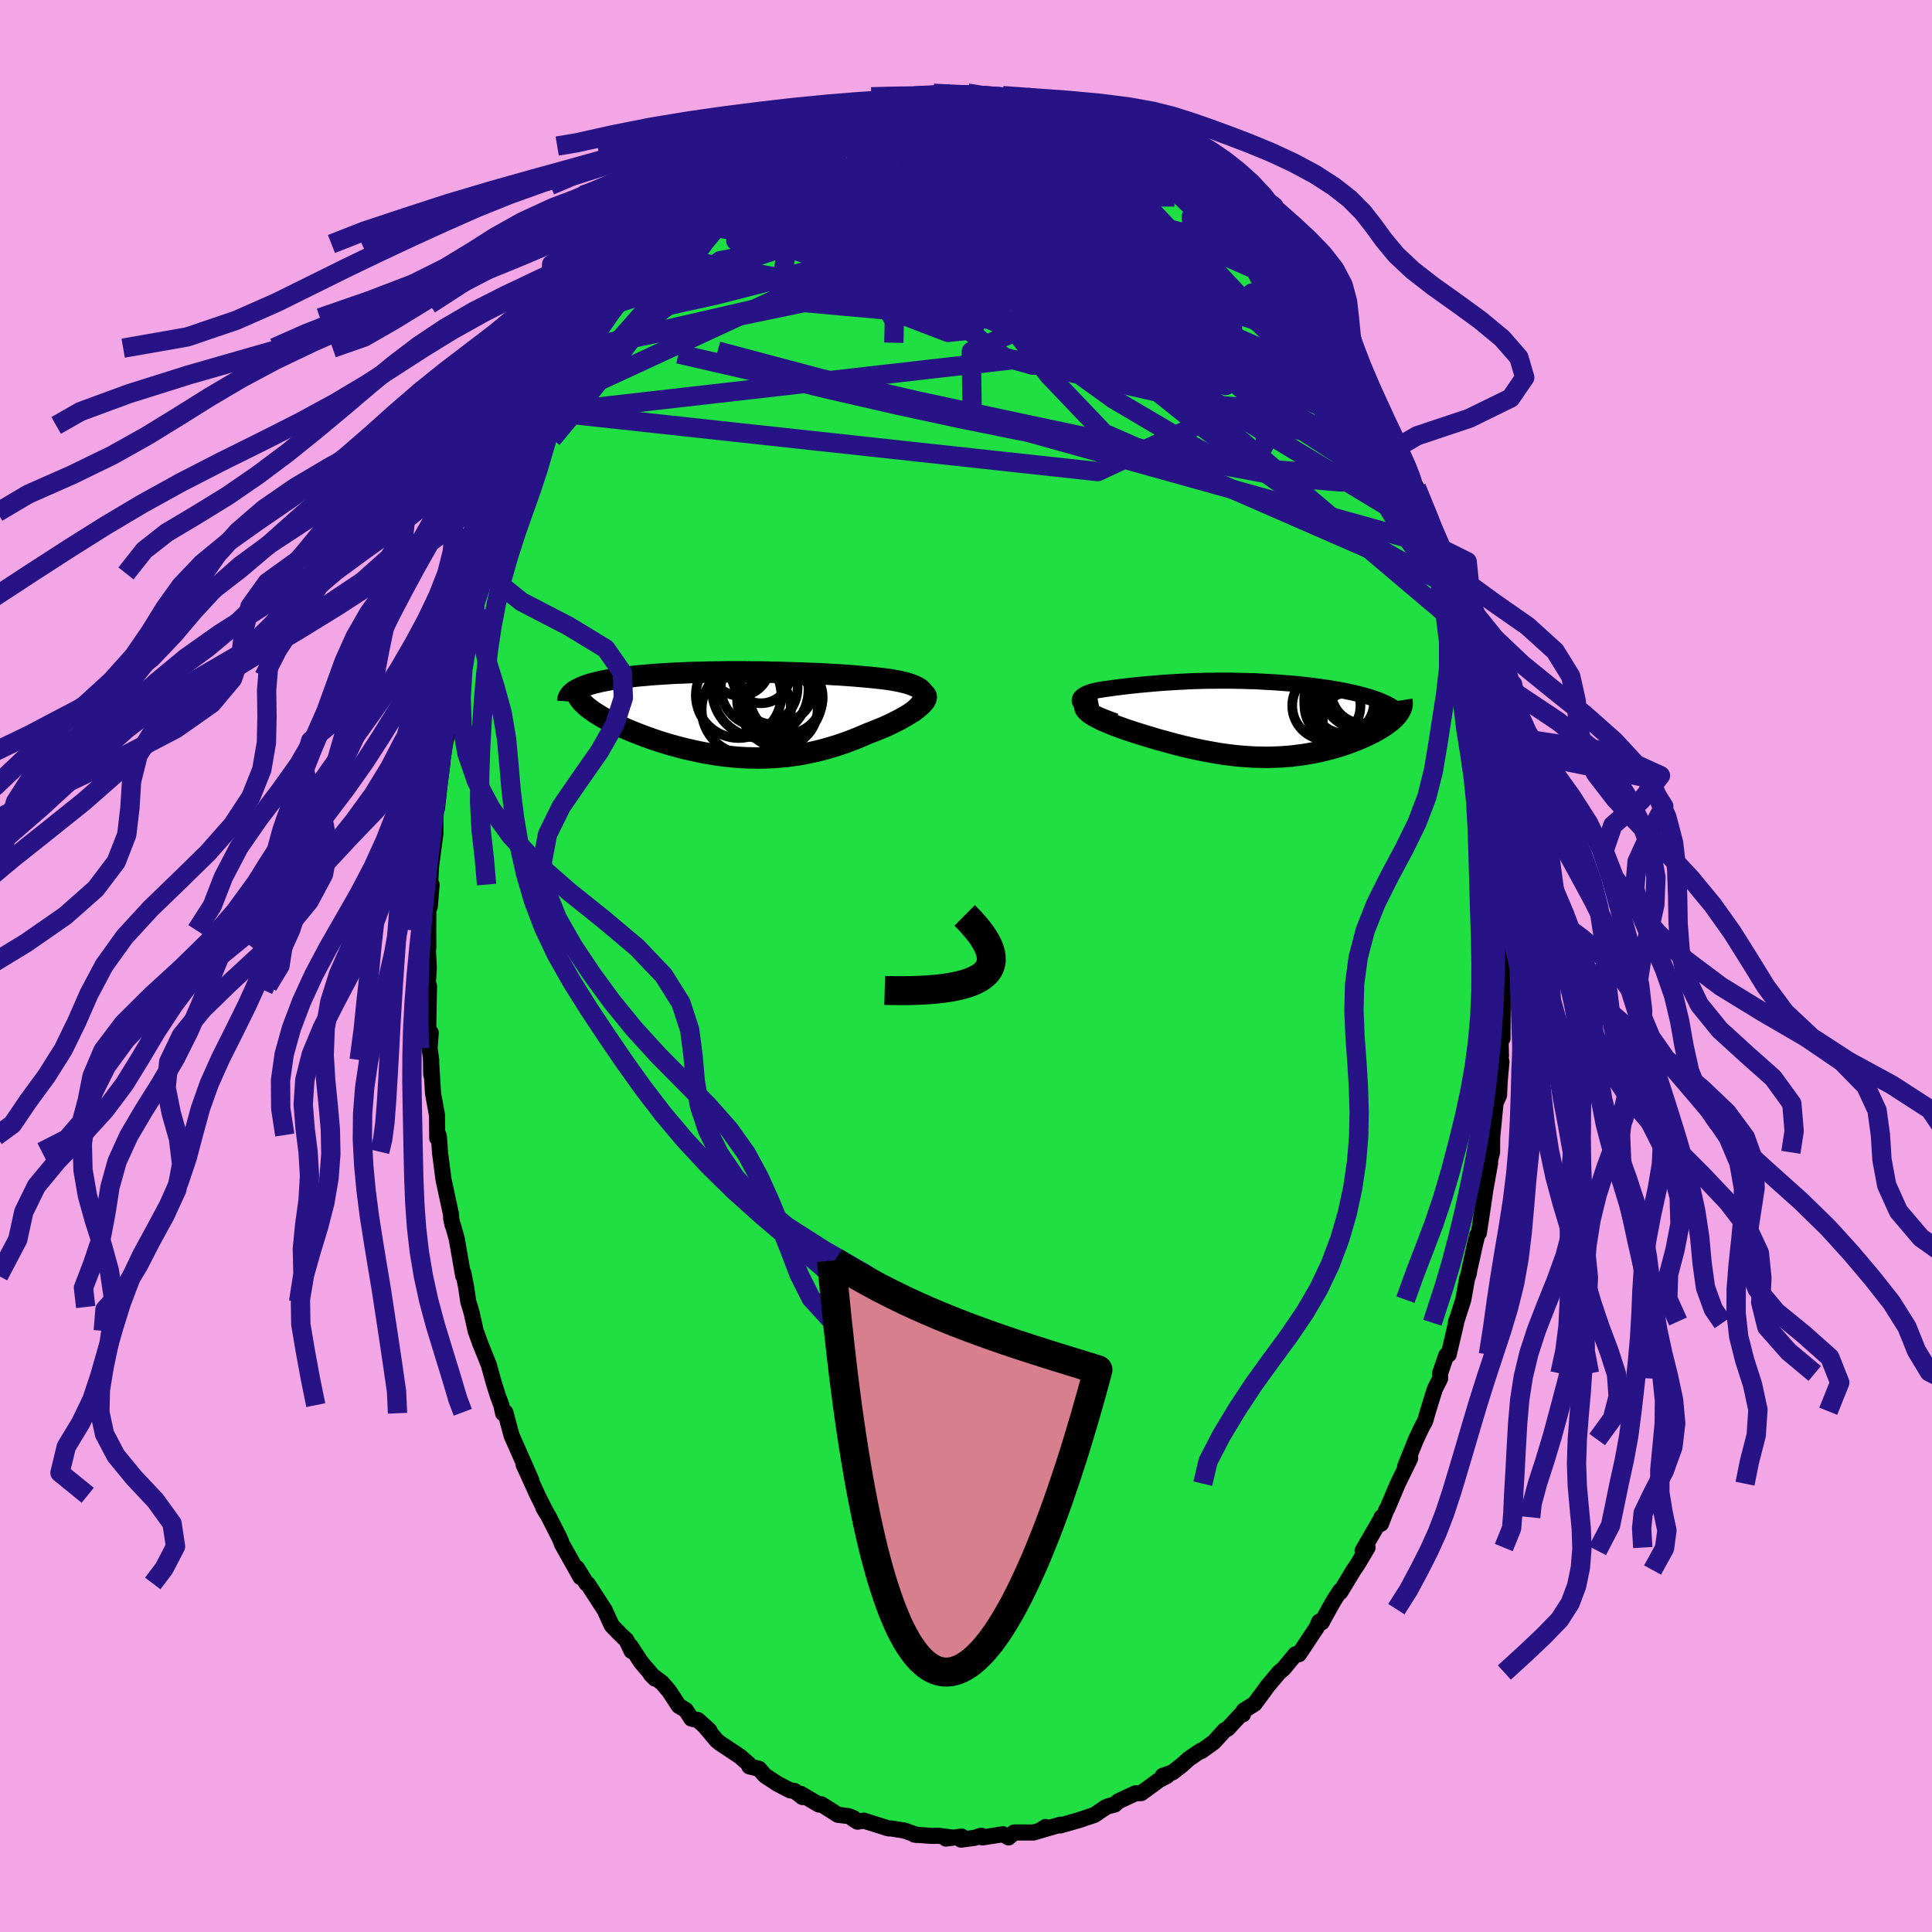 <svg xmlns="http://www.w3.org/2000/svg" width="500" height="500" viewBox="-100 -100 200 200"><defs><clipPath id="c"><path d="m18.91-2.07-.05-.14-.08-.13-.11-.13-.13-.12-.16-.12-.18-.1-.21-.1-.23-.1-.24-.09-.28-.09-.29-.08-.3-.07-.33-.08-.35-.06-.36-.07-.41-.06-.43-.06-.45-.05-.46-.05-.49-.05-.5-.05-.52-.04-.53-.05-.55-.04-.57-.04-.57-.04-.59-.03-.61-.04-.61-.03-.62-.03-.63-.02-.64-.03-.65-.02-.65-.02-.66-.02-.67-.02-.66-.01-.67-.02-.67-.01h-.67l-.68-.01h-1.99l-.66.01-.66.01-.64.01-.64.02-.64.01-.62.02-.61.03-.6.02-.6.03-.57.04-.57.03-.55.04-.54.04-.53.05-.5.04-.5.05-.47.06-.46.05-.44.06-.43.06-.41.06-.39.07-.37.07-.36.07-.35.07-.32.08-.32.08-.29.08-.28.09-.26.09-.24.09-.22.09-.21.1-.19.1-.18.1.58 1.09.13.16.16.15.17.16.18.16.2.16.22.16.23.16.25.17.26.16.28.17.29.17.31.16.32.17.33.17.35.17.36.17.38.17.39.17.41.17.42.17.43.17.45.17.45.16.47.17.48.16.49.16.5.15.51.15.52.14.52.14.54.13.54.12.54.12.55.11.56.1.56.09.56.09.57.07.57.06.58.06.58.04.58.03.58.01.58.01.58-.01.59-.02.58-.03.59-.05.58-.05.59-.08.58-.08.58-.1.58-.12.58-.12.58-.14.57-.15.58-.17.56-.17.57-.19.56-.2.56-.21.55-.22.54-.23.54-.23.44-.17.42-.17.42-.17.41-.17.39-.18.38-.18.37-.19.36-.18.33-.19.33-.18.3-.19.29-.18.26-.18.25-.18.22-.18"/></clipPath><clipPath id="b"><path d="m-15.91-1.53-.09-.14-.06-.12-.03-.12.01-.11.03-.11.07-.1.09-.1.12-.09.14-.09.16-.09.18-.08.2-.07.22-.08.23-.06.26-.07.36-.06.38-.06.39-.06.39-.05.4-.06.41-.05.41-.05.42-.05.42-.05.43-.04.43-.05.45-.04.44-.04.45-.04.46-.04.46-.04.47-.03.47-.03.48-.03.48-.03.49-.02.5-.03.5-.02.5-.01.51-.02.52-.01h.52l.52-.01h1.06l.54.01.53.01.54.01.54.02.55.01.54.03.54.03.54.03.54.03.53.04.53.04.53.04.52.05.51.05.51.06.49.05.49.07.48.06.47.07.45.06.45.08.43.07.43.08.41.08.41.09.39.08.38.09.37.1.36.09.35.1.33.1.31.11.31.1.29.11 1.93 1.39-.11.15-.14.15-.14.15-.16.15-.18.15-.19.15-.2.15-.22.16-.22.15-.25.15-.25.15-.27.15-.27.15-.29.14-.3.15-.32.14-.33.15-.34.14-.35.14-.37.14-.38.14-.38.13-.4.13-.41.12-.42.12-.43.11-.44.11-.44.1-.46.09-.46.09-.47.08-.48.07-.48.06-.49.06-.5.04-.5.04-.51.02-.51.02-.52.01-.53-.01-.53-.01-.54-.02-.54-.04-.54-.04-.55-.05-.56-.07-.55-.07-.57-.08-.56-.1-.57-.1-.58-.11-.58-.12-.57-.12-.59-.14-.58-.14-.59-.15-.59-.16-.58-.16-.59-.16-.59-.18-.58-.17-.58-.18-.58-.18-.57-.19-.43-.14-.41-.15-.4-.14-.39-.15-.37-.15-.36-.15-.33-.14-.32-.15-.29-.15-.27-.14-.25-.14-.22-.14-.19-.14-.15-.14-.13-.13"/></clipPath><filter id="a"><feTurbulence baseFrequency=".05" numOctaves="3" result="noise" type="noise"/><feDisplacementMap in="SourceGraphic" in2="noise" scale="2"/></filter></defs><rect width="100%" height="100%" x="-100" y="-100" fill="#F2A6E5"/><path fill="#20DF42" stroke="#000" stroke-linejoin="round" stroke-width="1.667" d="m55.73.8.02.22-.18 1.88-.02 2.24-.01 2.36-.2.18.04 1.62-.14-.21.19.82-.18 2-.07 1.47-.36.79-.38 3.87.03-.61-.01 1.86-.35 1.37.15-.28-.51 2.86-.24 1.65-.42 2.76-.15.18-.22.86-.64 2.89-.02.22-.19.57-.39 2.17-.64 2.01-.11.25.01.13-.77 3.29-.25.07-.65 1.89.01.53-.55 1.09-.71 2.29-.29 1.02-.35.64-.6 1.27-1.12 2.78.52-.83-1.28 2.62-1.09 2.57-.07.07-.58 1.51.04-.67h.05l-2 3.46.52-.33-1.01 1.7-.43.63-1.37 2.27-.03-.12-.63.97-.53.93-.74 1.36-.27-.07-.25.6-1.84 2.77-.37.01-1.21 1.47-.49.42-1.15 1.37-.25.34-1.12 1.52-1.12.7-.09.4.14-.37-1.72 1.85-.31.16-1.13 1.24-1.27.91-.06-.03-.49.32-.77.53-.76.68-.91.71-1.02.36h.45l-.83.44-1.85 1.35-.59.02-1.77.82-.39.35-.64.16-.29.12-1.16.79-.93.31-.67.23-1.94.55.02-.08-2.11.6.56-.36.32.11-1.56.46H4.97l-.56.51-.58-.33-2.13.33-.13-.18-.66.22-1.43.19.07-.32-1.63.21.65-.11-1.43-.18-.75.01-1.73-.13.27.04-1.31-.46-1.32-.21-.35-.02-2.54-.8-.64.11-.49-.31.09-.05-.53-.22-1.1-.13-1.71-1.09-.25.03-1.89-1.11.18.33-.81-.63-.46-.06-1.31-.68-1.31-.86-.61-.7-1-.24-.08-.26-.91-.79-2.05-1.36-.35-.29-1.15-1.37.41.35-1.19-1.08-.68-.15-.58-.89-.72-.43-1.01-1.54-.72-.84-1.17-.88.44.44-1.47-1.73-1.05-1.62.09.49-.53-1.12-.77-.74-.75-.78-.18-.39-.56-1.22-1.74-2.68-.14-.06-.98-1.59.36.93-1.93-3.44-.07-.22-.18-.42-1.16-2.28-.51-.84.32.55-.91-1.82-1.45-3.18.81 1.64-1.77-4.01-.27-.6-.11-.4-.55-2.04-.23.1-.18-.84-.37-.99-.39-1.24-.55-1.97-.87-2.16-.48-1.33-.41-1.85-.18-.62-.17-.53-.23-1.55-.28-1.44-.02.3-.67-3.85-.38-1.34-.05-.07-.15-.69v-.37l-.79-3.66-.37-2.87.01.04-.12-1.64-.04-.13-.13.31-.02-2.37-.41-2.23-.22-3.6.03 1.63V9.73l-.17-1.21.12-1.61-.26-.38.08-4.48-.16.43.14-2.29-.12-2.41.07.35-.01-1.82.02-3.26.14.82.19-2.3-.15-.14.1-1.81.44-3.3.02-2.03.04-.62.11-.02.26-2.37.31-2.38-.18.87.46-2.91.47-1.93.17-.79.37-2.06.06.18.25-2.23.34-1.53.73-2.56.16-.69-.44 1.05.77-2.54.28-1.33-.24.65 1.32-3.72.45-1.74.42-1.46.3-.67.19-.19.79-2.25-.16.29.86-1.91h-.16l1.46-3.09-.64.88.86-1.44.2-.71 1.29-3.03.21-.68.75-.68.51-1.36-.23.24 1.83-2.95.46-1.14 1.05-1.48-.22.05 1.04-1.42-.4.86 1.75-2.97-.32.39.87-1.36.34-.03 1.45-2.02 1.34-1.56-.84.99.21-.1 2.06-2.51.52-1.05.87-.64.57-.87.92-.8.22.06 1.84-1.69 1.02-1.1-.5.28 1.99-1.3-.22-.24 1.15-.71 1.33-1.17-.79.46 2.04-1 1.82-1.42-.59.5.49-.17.44-.2 3.01-1.65-.32.06 1.64-.99-1.12.44 2.53-.85-.08-.06 1.33-.55.84-.07.26.01h-.44l1.99-.64.62-.11 2.46-.48.72-.08-.06-.26 2.85-.36-1.16.25 2.15-.21-.77.18 1.56.03 1.69.04-.7-.31 1.65.26.37.06.73.14 1.28-.03 1.84.39-.25-.11 1.48.18.26.21 1.79.14.06.02 1.22.6.17-.13 2.01.93.15-.18-.26.1 1.24.24 1.64.81-.14.3 1.61.68.68.2.49.16.86.65.63.29 1.02.58 1.27.75.94.78-.28-.12 2.01 1.45 1.62 1.42-.4-.48 1.6 1.75-.5-.3 1.48 1.09 1.47 1.43-.44-.32 1.67 1.57.28.25.46.81.74.77 1.49 1.79.91 1.08.02.04.18.32.36.57 1.04 1.43 1.29 1.49.23.4 1.25 1.95.59 1.24.03.13.15.3 1.16 1.75.88 1.75.52.79.67 1.67-.11-.39 1.01 2.22.54.97-.15-.19 1.09 2.01.53 1.56.32.59.38 1.09 1.26 3.31-.34-.91.69 2.58-.16-1.19.84 2.4-.43-.62L50-39.56l.23 1.11.26.69.71 2.61.06-.02.39 1.46.12.43.5 2.79.76 2.96-.18-.65.37 2.07.32 1.97v.05l.27 1.33.08-.07.46 3.3-.06.52.33 2.99.23-.5.11 1.77.12 2.09.02.92.21.62.02 2.03.25 2.58-.05 1.55v.05l.02 2.61-.03.33.21 2.77.02.22" filter="url(#a)"/><path fill="#fff" d="m-15.91-1.53-.09-.14-.06-.12-.03-.12.01-.11.03-.11.07-.1.09-.1.12-.09.14-.09.16-.09.18-.08.2-.07.22-.08.23-.06.26-.07.36-.06.38-.06.39-.06.39-.05.4-.06.41-.05.41-.05.42-.05.42-.05.43-.04.43-.05.45-.04.44-.04.45-.04.46-.04.46-.04.47-.03.47-.03.48-.03.48-.03.49-.02.5-.03.5-.02.5-.01.51-.02.52-.01h.52l.52-.01h1.06l.54.01.53.01.54.01.54.02.55.01.54.03.54.03.54.03.54.03.53.04.53.04.53.04.52.05.51.05.51.06.49.05.49.07.48.06.47.07.45.06.45.08.43.07.43.08.41.08.41.09.39.08.38.09.37.1.36.09.35.1.33.1.31.11.31.1.29.11 1.93 1.39-.11.15-.14.15-.14.15-.16.15-.18.15-.19.15-.2.15-.22.16-.22.15-.25.15-.25.15-.27.15-.27.15-.29.14-.3.15-.32.14-.33.15-.34.14-.35.14-.37.14-.38.14-.38.13-.4.13-.41.12-.42.12-.43.11-.44.11-.44.1-.46.09-.46.09-.47.08-.48.07-.48.06-.49.06-.5.04-.5.04-.51.02-.51.02-.52.01-.53-.01-.53-.01-.54-.02-.54-.04-.54-.04-.55-.05-.56-.07-.55-.07-.57-.08-.56-.1-.57-.1-.58-.11-.58-.12-.57-.12-.59-.14-.58-.14-.59-.15-.59-.16-.58-.16-.59-.16-.59-.18-.58-.17-.58-.18-.58-.18-.57-.19-.43-.14-.41-.15-.4-.14-.39-.15-.37-.15-.36-.15-.33-.14-.32-.15-.29-.15-.27-.14-.25-.14-.22-.14-.19-.14-.15-.14-.13-.13" filter="url(#a)" transform="translate(27.86 -25.56)"/><path fill="#fff" d="m18.91-2.07-.05-.14-.08-.13-.11-.13-.13-.12-.16-.12-.18-.1-.21-.1-.23-.1-.24-.09-.28-.09-.29-.08-.3-.07-.33-.08-.35-.06-.36-.07-.41-.06-.43-.06-.45-.05-.46-.05-.49-.05-.5-.05-.52-.04-.53-.05-.55-.04-.57-.04-.57-.04-.59-.03-.61-.04-.61-.03-.62-.03-.63-.02-.64-.03-.65-.02-.65-.02-.66-.02-.67-.02-.66-.01-.67-.02-.67-.01h-.67l-.68-.01h-1.99l-.66.01-.66.01-.64.01-.64.02-.64.01-.62.02-.61.03-.6.02-.6.03-.57.04-.57.03-.55.04-.54.04-.53.05-.5.04-.5.05-.47.06-.46.05-.44.06-.43.06-.41.06-.39.07-.37.07-.36.07-.35.07-.32.08-.32.08-.29.08-.28.09-.26.09-.24.09-.22.09-.21.1-.19.1-.18.1.58 1.09.13.16.16.15.17.16.18.16.2.16.22.16.23.16.25.17.26.16.28.17.29.17.31.16.32.17.33.17.35.17.36.17.38.17.39.17.41.17.42.17.43.17.45.17.45.16.47.17.48.16.49.16.5.15.51.15.52.14.52.14.54.13.54.12.54.12.55.11.56.1.56.09.56.09.57.07.57.06.58.06.58.04.58.03.58.01.58.01.58-.01.59-.02.58-.03.59-.05.58-.05.59-.08.58-.08.58-.1.58-.12.58-.12.58-.14.57-.15.58-.17.56-.17.57-.19.56-.2.56-.21.55-.22.54-.23.54-.23.44-.17.42-.17.42-.17.41-.17.39-.18.38-.18.37-.19.36-.18.33-.19.33-.18.3-.19.29-.18.26-.18.25-.18.22-.18" filter="url(#a)" transform="translate(-23.27 -26.06)"/><g fill="none" stroke="#000" transform="translate(27.86 -25.56)"><path stroke-linejoin="round" stroke-width="1.667" d="m-12.38.24-.6-.22-.54-.21-.48-.2-.43-.19-.36-.18-.32-.17-.26-.16-.23-.16-.17-.14-.14-.14-.09-.14-.06-.12-.03-.12.01-.11.03-.11.07-.1.09-.1.12-.09.14-.09.16-.09.18-.08.2-.07.22-.08.23-.06.26-.07.36-.06.38-.06.39-.06.39-.05.4-.06.41-.05.41-.05.42-.05.42-.05.43-.04.43-.05.45-.04.44-.04.45-.04.46-.04.46-.04.47-.03.47-.03.48-.03.48-.03.49-.02.5-.03.5-.02.5-.01.51-.02.52-.01h.52l.52-.01h1.06l.54.01.53.01.54.01.54.02.55.01.54.03.54.03.54.03.54.03.53.04.53.04.53.04.52.05.51.05.51.06.49.05.49.07.48.06.47.07.45.06.45.08.43.07.43.08.41.08.41.09.39.08.38.09.37.1.36.09.35.1.33.1.31.11.31.1.29.11.27.12.26.11.25.12.23.12.21.12.2.12.19.13.17.13.16.13.14.13" filter="url(#a)"/><path stroke-linejoin="round" stroke-width="2.222" d="m-14.2-1.92-.37.07-.3.07-.25.08-.18.09-.14.1-.08.1-.04.11.01.12.05.12.08.12.13.13.15.14.19.14.22.14.25.14.27.14.29.15.32.15.33.14.36.15.37.15.39.15.4.14.41.15.43.14.57.19.58.18.58.18.58.17.59.18.59.16.58.16.59.16.59.15.58.14.59.14.57.12.58.12.58.11.57.1.56.1.57.08.55.07.56.07.55.05.54.04.54.04.54.02.53.01.53.01.52-.01.51-.02.51-.02.5-.04.5-.04.49-.06.48-.06.48-.07.47-.08.46-.09.46-.09.44-.1.44-.11.43-.11.42-.12.41-.12.4-.13.38-.13.38-.14.37-.14.35-.14.34-.14.33-.15.32-.14.3-.15.29-.14.27-.15.27-.15.25-.15.25-.15.22-.15.22-.16.2-.15.19-.15.18-.15.16-.15.14-.15.14-.15.11-.15.11-.15.09-.15.07-.14.06-.14.05-.15.03-.14.02-.13v-.14l-.01-.14-.02-.13" filter="url(#a)"/><circle cx="12.909" cy=".858" r="4.51" clip-path="url(#b)" filter="url(#a)"/><circle cx="13.254" cy="-2.857" r="3.308" clip-path="url(#b)" filter="url(#a)"/><circle cx="11.244" cy="-1.657" r="3.124" clip-path="url(#b)" filter="url(#a)"/><circle cx="13.489" cy="-3.652" r="4.848" clip-path="url(#b)" filter="url(#a)"/><circle cx="12.929" cy="-1.437" r="4.96" clip-path="url(#b)" filter="url(#a)"/><circle cx="11.444" cy="-1.977" r="4.294" clip-path="url(#b)" filter="url(#a)"/><circle cx="11.929" cy=".513" r="3.308" clip-path="url(#b)" filter="url(#a)"/><circle cx="10.864" cy="-1.397" r="3.688" clip-path="url(#b)" filter="url(#a)"/><circle cx="13.534" cy="-.017" r="4.462" clip-path="url(#b)" filter="url(#a)"/><circle cx="9.444" cy="-1.387" r="3.534" clip-path="url(#b)" filter="url(#a)"/></g><g fill="none" stroke="#000" transform="translate(-23.27 -26.06)"><path stroke-linejoin="round" stroke-width="2.222" d="m17.61-.14.3-.24.25-.23.22-.22.18-.21.14-.19.11-.19.07-.18.04-.16.01-.16-.02-.15-.05-.14-.08-.13-.11-.13-.13-.12-.16-.12-.18-.1-.21-.1-.23-.1-.24-.09-.28-.09-.29-.08-.3-.07-.33-.08-.35-.06-.36-.07-.41-.06-.43-.06-.45-.05-.46-.05-.49-.05-.5-.05-.52-.04-.53-.05-.55-.04-.57-.04-.57-.04-.59-.03-.61-.04-.61-.03-.62-.03-.63-.02-.64-.03-.65-.02-.65-.02-.66-.02-.67-.02-.66-.01-.67-.02-.67-.01h-.67l-.68-.01h-1.99l-.66.01-.66.01-.64.01-.64.02-.64.01-.62.02-.61.03-.6.02-.6.03-.57.04-.57.03-.55.04-.54.04-.53.05-.5.04-.5.05-.47.06-.46.05-.44.06-.43.06-.41.06-.39.07-.37.07-.36.07-.35.07-.32.08-.32.08-.29.08-.28.09-.26.09-.24.09-.22.09-.21.1-.19.1-.18.1-.15.1-.14.11-.12.11-.11.11-.08.11-.07.12-.06.11-.04.12-.02.12-.01.13" filter="url(#a)"/><path stroke-linejoin="round" stroke-width="2.222" d="m18.98-2.08.1.08.06.1.02.12-.02.12-.05.14-.08.14-.12.15-.14.16-.17.17-.2.17-.22.18-.25.18-.26.18-.29.18-.3.19-.33.18-.33.19-.36.18-.37.19-.38.18-.39.18-.41.17-.42.17-.42.17-.44.17-.54.23-.54.23-.55.22-.56.21-.56.2-.57.19-.56.17-.58.17-.57.15-.58.14-.58.12-.58.12-.58.1-.58.08-.59.08-.58.05-.59.05-.58.03-.59.02-.58.01-.58-.01-.58-.01-.58-.03-.58-.04-.58-.06-.57-.06-.57-.07-.56-.09-.56-.09-.56-.1-.55-.11-.54-.12-.54-.12-.54-.13-.52-.14-.52-.14-.51-.15-.5-.15-.49-.16-.48-.16-.47-.17-.45-.16-.45-.17-.43-.17-.42-.17-.41-.17-.39-.17-.38-.17-.36-.17-.35-.17-.33-.17-.32-.17-.31-.16-.29-.17-.28-.17-.26-.16-.25-.17-.23-.16-.22-.16-.2-.16-.18-.16-.17-.16-.16-.15-.13-.16-.12-.15-.11-.15-.08-.14-.07-.15-.06-.14-.04-.14-.02-.14-.01-.13.01-.14.03-.13" filter="url(#a)"/><circle cx="3.485" cy="-3.102" r="4.168" clip-path="url(#c)" filter="url(#a)"/><circle cx="-.27" cy="-1.967" r="4.428" clip-path="url(#c)" filter="url(#a)"/><circle cx="4.665" cy="-1.737" r="3.77" clip-path="url(#c)" filter="url(#a)"/><circle cx="3.965" cy="-1.542" r="4.396" clip-path="url(#c)" filter="url(#a)"/><circle cx="3.985" cy="-.532" r="3.926" clip-path="url(#c)" filter="url(#a)"/><circle cx="-.17" cy="-5.032" r="3.112" clip-path="url(#c)" filter="url(#a)"/><circle cx="1.975" cy="-2.542" r="4.99" clip-path="url(#c)" filter="url(#a)"/><circle cx=".525" cy="-.487" r="4.62" clip-path="url(#c)" filter="url(#a)"/><circle cx="1.86" cy="-2.747" r="3.976" clip-path="url(#c)" filter="url(#a)"/><circle cx="2.04" cy="-4.167" r="3.03" clip-path="url(#c)" filter="url(#a)"/></g><g fill="none" stroke="#281386" stroke-linejoin="round" stroke-width="2"><path d="m42.72-57.99.25.94-.26.42-.71.15-1.22-.18-1.8-.51-2.37-.84-2.96-1.21-3.59-1.61-4.26-2.07-4.99-2.57-5.77-3.12-6.59-3.7-7.36-4.27-8.08-4.76" filter="url(#a)"/><path d="m-26.49-79.5 1.51-.88 1.48-.53 1.85-.37 2.26-.25 2.65-.15 3-.08h3.26l3.5.1 3.71.16 3.95.2 4.13.21 4.23.23 4.24.25 4.25.32 4.31.31m-37.66-6.42.17-.19.52-.32.64-.31.71-.3.71-.26.63-.21.51-.15.42-.1.35-.05h.27l.18.07.04.13-.17.22-.42.32-.72.45-1.05.59-1.37.74-1.67.88-1.95 1.03-2.26 1.18-2.68 1.38" filter="url(#a)"/><path d="m17.02-85.75.51.21.3.29.11.38-.1.45-.36.48-.68.52-1.05.54-1.45.57-1.89.59-2.36.58-2.87.56-3.41.53-3.96.5-4.5.5-5.1.52-5.78.59-6.53.62m6.28-9.08.2-.2.57-.33.74-.33.86-.33.89-.31.83-.27.74-.23.65-.2.58-.16.53-.15.46-.11.36-.08.21-.03-.03.04-.3.13-.62.23-.93.32-1.21.42-1.4.5-1.56.58m-10.47 5.87 1.03-.72.82-.62.78-.53.77-.49.7-.41.61-.33.52-.26.45-.19.35-.12.21-.02.02.12-.17.29-.39.46-.6.64-.83.86-1.09 1.06-1.34 1.27-1.57 1.44-1.76 1.58-1.98 1.74-2.33 2.03-2.84 2.43m14.19-14.07-.06.24.76-.13 1.35-.38 1.62-.48 1.73-.45 1.75-.39 1.8-.31 1.86-.26 1.9-.22 1.9-.2 1.87-.18 1.82-.17 1.79-.17 1.79-.17 1.78-.16 1.68-.15 1.42-.16 1.07-.19" filter="url(#a)"/><path d="m-13.17-87.8 1.06-.36.69-.18.57-.14.64-.17.75-.2.8-.19.76-.15.63-.09.42-.02.2.09-.04.18-.26.27-.48.36-.69.43-.92.52-1.17.61-1.45.72-1.71.83-1.99.96-2.27 1.09-2.59 1.2-2.93 1.25M42.2-58.78l.51.93.47.98.47.98.47.98.46.95.43.92.4.88.34.81.27.69.17.51.05.27-.09-.02-.25-.34-.4-.66-.53-.94-.66-1.2-.8-1.49-.99-1.86-1.23-2.33-1.53-2.87-1.89-3.47" filter="url(#a)"/><path d="m-15.62-86.89 1.79-.56 1.39-.29 1.41-.17 1.49-.08 1.62-.04 1.8-.03 2.01-.05 2.17-.05L.3-88.2l2.18-.03 2.03-.03 1.83-.02h1.64l1.51.05 1.56.17m33.63 34.35.5 1.56-.42.99-1.22.62-1.99.37-2.79.06-3.64-.3-4.51-.66-5.37-1-6.21-1.29-7.09-1.51-8-1.7-8.96-1.93-9.93-2.3-10.76-2.86" filter="url(#a)"/><path d="m43.28-56.71.63 1.59.1.91-.26.71-.56.67-.89.61-1.25.52-1.63.38-2.05.19-2.47-.01-2.92-.22-3.35-.38-3.78-.51-4.21-.6-4.63-.71-5.06-.85-5.52-1.03-6.03-1.22-6.54-1.41-7.06-1.62-7.52-1.82-8.05-1.85m13.63-22.98 1.03-.52.97-.19 1.25-.09 1.46-.01 1.59.08 1.69.18 1.81.24 1.96.28 2.14.28 2.27.3 2.35.31 2.38.34 2.33.37 2.26.41 2.17.43 2.07.44 1.99.43 1.93.41 1.85.36 1.63.26 1.21.02" filter="url(#a)"/><path d="m48.61-43.48.07-.19.2.61.2.82.15.83.07.66-.05.41-.17.11-.33-.18-.48-.48-.66-.78-.85-1.1-1.04-1.48-1.25-1.93-1.48-2.41-1.72-2.93-1.99-3.47L37.03-59l-2.49-4.51-2.71-4.98-2.85-5.46m-11.96-11.8.68.31.84.57 1.03.82 1.19 1.01 1.32 1.17 1.4 1.29 1.45 1.39 1.47 1.47 1.48 1.51 1.44 1.52 1.39 1.49 1.31 1.42 1.21 1.33 1.12 1.21 1.01 1.06.88.91.76.77.64.66.51.49.26.11" filter="url(#a)"/><path d="m15.41-86.43 1.18.48.73.33.52.3.4.31.3.34.17.36-.01.36-.22.35-.45.34-.72.3-1.01.25-1.3.17-1.61.07-1.93-.01-2.27-.11-2.62-.19-2.99-.27-3.38-.36-3.75-.44-4.19-.48-4.84-.42m-3.04-2.14 1.68-.59 1.04-.37.84-.28.71-.21.64-.18.64-.17.66-.18.67-.16.59-.13.43-.08.2.01-.09.09-.37.2-.67.3-.95.42-1.28.55-1.68.71-2.14.85-2.5.92" filter="url(#a)"/><path d="m18.19-85.39.72.53.61.49.51.54.34.58.14.61-.07.65-.3.68-.56.67-.86.67-1.16.66-1.47.65-1.78.65-2.11.67-2.44.67-2.8.68-3.17.72-3.54.76-3.92.81-4.32.84-4.7.8-5.07.67-5.46.56-6.03.79" filter="url(#a)"/><path d="m-30.56-75.38.84-.72 1.38-.59 1.89-.55 2.3-.54 2.64-.46 2.91-.37 3.18-.3 3.43-.24 3.67-.2 3.9-.15 4.11-.1 4.27-.05 4.36-.03 4.38.01 4.41.05 4.47.01M5.79-89.65l1.12.18.94.18.86.18.79.19.69.21.59.2.45.18.29.14.11.11-.07.09-.27.05-.5.01-.78-.06-1.08-.14-1.38-.24-1.69-.31-2.09-.38-2.65-.46" filter="url(#a)"/><path d="m.17-90.36 1.17.19.79.14.72.13.65.15.52.16.33.2.13.23-.09.28-.31.34-.55.38-.8.44-1.08.49-1.37.54-1.68.59-2.01.67-2.32.74-2.64.84-2.98.91-3.34.98-3.71 1-4.05 1.02m29.72-9.53.68.21.99.27 1.03.36 1.07.43 1.09.47 1.08.48 1.05.47 1.02.47.98.46.93.44.83.38.69.3.52.22.32.11h.12l-.1-.08-.3-.19-.49-.27-.73-.36m30.21 40.15-.04.03.19.62.25.75.28.85.28.93.26.94.23.85.16.69.08.48v.25l-.11.03-.2-.19-.31-.45-.44-.76-.59-1.14-.75-1.58-.91-2.03-1.06-2.47-1.19-2.87-1.34-3.28-1.52-3.77-1.78-4.36" filter="url(#a)"/><path d="m-13.17-87.8 1.16-.33 1-.08h2.37l1.62.01 1.86.01 2 .04 2.02.08 1.97.11 1.89.15 1.8.17 1.71.18 1.63.2 1.54.18 1.45.17 1.34.16 1.22.15 1.05.15.77.11m33.03 41.19-.06-.01.14.51.16.56.15.58.1.59.04.53-.05.36-.17.13-.3-.15-.43-.44-.59-.73-.75-1.03-.94-1.37-1.14-1.76-1.35-2.2-1.57-2.68-1.8-3.17-2.04-3.68-2.31-4.19-2.59-4.71-2.8-5.11M4.2-89.93l1.2.23.79.13.75.12.72.13.64.14.51.14.33.15.14.12-.08.09-.31.05-.57.01-.83-.02-1.11-.06-1.41-.11L3.23-89l-2.1-.29-2.64-.37" filter="url(#a)"/><path d="m-6.11-89.64.76-.07 1.18.01 1.5.15 1.65.28 1.78.39 1.92.46 2.04.49 2.09.49 2.08.47 2.01.44 1.95.43 1.84.4 1.67.34 1.45.29" filter="url(#a)"/><path d="m-10.74-88.41.4-.15 1.29-.25 1.67-.23 1.78-.19 1.77-.14 1.7-.09 1.62-.04 1.53.01 1.42.05 1.29.04 1.15.02h.97l.72-.01.4-.02m5.81 1.71.07-.07.22.11.33.24.26.31.03.31-.27.27-.61.22-.96.18-1.3.14-1.65.1-2.02.07-2.46.03-2.98-.01-3.53-.07-4.04-.13-4.53-.21m-15.83 6.71 1.44-.9 1.26-.56 1.47-.43 1.75-.34 2.02-.25 2.26-.16 2.45-.07h2.61l2.76.04 2.91.06 3.03.06 3.12.09 3.16.13 3.17.19 3.17.22 3.15.24 3.15.24 3.15.27 3.19.34" filter="url(#a)"/><path d="m49.29-42.27-.17.31-.24.77-.64.39-1.13-.16-1.67-.72-2.22-1.27-2.81-1.77-3.42-2.23-4.05-2.72-4.68-3.29-5.3-3.97-5.91-4.71-6.55-5.45-7.25-6.18-7.98-6.87m3.91-9.95 1-.03.63-.03.65.04.69.07.7.09.66.09.54.09.39.1.18.11-.03.13-.29.15-.56.18-.84.2-1.12.21-1.37.21-1.64.19-1.92.17-2.24.17-2.65.22-3.23.32" filter="url(#a)"/><path d="m12.93-87.88.2.19.59.37.54.47.36.49.14.5-.08.5-.31.53-.53.58-.76.65-1.01.73-1.26.81-1.55.88-1.86.96-2.18 1.03-2.54 1.1-2.91 1.14-3.29 1.16-3.66 1.17-4.03 1.19-4.45 1.26-4.9 1.35-5.31 1.36-5.59 1.23" filter="url(#a)"/><path d="m-10.74-88.41.27-.16.9-.24 1.01-.2.88-.1h.67l.42.11.18.26-.05.39-.27.53-.48.68-.68.79-.89.93-1.12 1.07-1.36 1.21-1.6 1.38-1.86 1.55-2.12 1.72-2.4 1.88-2.71 2.04-3.03 2.18-3.36 2.33-3.71 2.54-4.14 2.86m63.65-13.66.11.16.6.58.54.6.37.52.18.45v.4l-.16.34-.35.26-.56.16h-.82l-1.1-.15-1.37-.29-1.64-.41-1.92-.51-2.23-.6-2.59-.72-3-.88-3.44-1.06-3.84-1.28-4.15-1.5L-2.24-84l-4.54-2.01" filter="url(#a)"/><path d="m31.88-73.79.89 1 .89 1.05.67.8.48.62.39.55.38.55.37.57.31.54.21.44.07.3-.12.12-.31-.09-.5-.28-.69-.48-.88-.68-1.11-.91-1.33-1.15-1.58-1.42-1.82-1.7-2.06-1.96-2.32-2.23-2.6-2.52-2.87-2.85" filter="url(#a)"/><path d="m29.91-76.1.19.25.66.71.74.83.76.91.77.92.72.88.62.76.5.63.4.51.31.43.22.32.11.2-.06.01-.25-.22-.48-.49-.72-.78-.96-1.07-1.23-1.38-1.51-1.69-1.74-2m-54.95-3.41.18-.17.63-.52.66-.54.62-.48.57-.4.5-.29.43-.18.31-.05.18.09.04.24-.1.37-.25.53-.42.68-.62.88-.84 1.09-1.06 1.3-1.3 1.56-1.56 1.84-1.88 2.18-2.2 2.53-2.5 2.85-2.72 3.07-2.94 3.2m82.98 2.01.46 1.1.4.85.4.84.36.75.28.63.2.5.09.32-.06.09-.24-.23-.48-.65-.74-1.13-1.01-1.64-1.25-2.11-1.42-2.51-1.57-2.83-1.77-3.21" filter="url(#a)"/><path d="m34.11-71.23.59.72.36.47.38.53.48.67.54.76.52.75.43.67.27.51.11.31-.08.1-.24-.11-.42-.31-.61-.53-.82-.8-1.05-1.11-1.33-1.46-1.65-1.85-2-2.27-2.34-2.66-2.52-2.96m-7.03-5.75.52.27.54.38.48.39.37.41.18.41-.05.4-.3.38-.58.34-.9.28-1.23.19-1.58.09-1.93-.02-2.31-.12-2.71-.2-3.13-.31-3.55-.4-4-.51-4.48-.56-5.2-.51" filter="url(#a)"/><path d="m29.91-76.1-.06.16-.08.49-.51.48-1 .45-1.53.39-2.13.28-2.82.12-3.56-.08-4.3-.25-5.02-.36-5.72-.43-6.47-.52-7.31-.63-8.38-.63m9.79-12.42 1.08-.2 1.29-.24 1.16-.22 1.02-.18.92-.12.82-.08.75-.04.68-.01h1.14l.44.02.33.03.2.04.07.07-.11.08-.34.12-.6.15-.92.18-1.23.21L-4-89l-1.71.24-1.83.2-1.95.13m25.04 1.7.26.34.44.33.22.26-.11.21-.46.2-.83.19-1.21.16-1.62.12-2.09.04-2.6-.05-3.17-.14-3.84-.23-4.58-.37-5.25-.59" filter="url(#a)"/><path d="m42.72-57.99.38 1 .16.59.01.4-.21.16-.44-.09-.71-.35-1-.66-1.34-1-1.7-1.4-2.08-1.87-2.49-2.37-2.91-2.92-3.35-3.47-3.83-4.02-4.3-4.53-4.69-5.03m-43.07 6.56 1.39-1.32.84-.82.63-.58.55-.46.5-.37.42-.28.36-.15.26-.02.14.13.01.3-.14.49-.31.67-.49.89-.68 1.11-.91 1.35-1.15 1.63-1.4 1.91-1.66 2.19-1.93 2.53-2.2 2.89-2.51 3.26-2.79 3.54-2.93 3.53" filter="url(#a)"/><path d="m42.2-58.78.41.86.18.76-.03.64-.23.53-.43.43-.66.32-.9.22-1.15.11-1.44-.03-1.75-.2-2.07-.4-2.42-.63-2.77-.87-3.13-1.08-3.47-1.29-3.81-1.46-4.17-1.61-4.53-1.79-4.93-2-5.33-2.23-5.73-2.49-6.15-2.74-6.63-2.92m-12.49 1.91.84-.69.96-.74 1.13-.77 1.32-.82 1.44-.86 1.51-.86 1.56-.84 1.61-.81 1.65-.79 1.7-.77 1.72-.75 1.73-.73 1.72-.71 1.68-.66 1.62-.62 1.54-.59 1.46-.57 1.34-.55 1.2-.53 1.02-.48.87-.42.75-.37.75-.29" filter="url(#a)"/><path d="m48.45-44.67.47 1.52.27 1.1.22 1 .13.79v.48l-.15.13-.32-.21-.47-.52-.65-.83-.84-1.2-1.06-1.64-1.32-2.17-1.58-2.75-1.84-3.35-2.11-3.95-2.39-4.55-2.73-5.17-3.21-5.87M-3.76-90.09l1.35-.06.97.09 1.08.13 1.16.15 1.19.18 1.23.21 1.26.23 1.29.25 1.3.24 1.25.24 1.16.23 1.05.21.92.18.77.16.59.12.39.05.17-.01-.05-.09-.21-.11-.22-.08" filter="url(#a)"/><path d="m-25.99-79.78 18.42.14 11.22 7.16 9.82 4.79 3.62-.23-2.02-3.39-3.94-3.84-2.6-2.6.18-.69 2.76 1.22 4.15 2.64 3.88 3.09 2.18 2.28-.29.5-2.56-1.58-3.82-3.16-3.85-3.85-2.95-3.62-1.82-2.68-1.31-1.27-1.87.55-1.88 3.29 6.04 8.94L46.3-50.14" filter="url(#a)"/><path d="m-15.82-86.4-2.2 9.55 14.08.79 10.39 2.8 4.41 3.03 1.78.83 1.13-1.51-.03-2.59-2.31-2.35-4.53-1.46-5.45-.78-4.83-.72-3.65-.95-2.97-.66-2.06.57 2.93 1.97 16.55 3.75L42.2-58.78" filter="url(#a)"/><path d="m-19.27-84.55 6.2 11.04 11.15.88 4.24-2.04 2.45-.06 3.13 2.71 2.87 3.97.96 3.14-1.38 1.02-2.54-1.08-1.99-2.29-.42-2.56 1.05-2.38 1.86-2.04 2.25-1.44 2.47-.29 2.05 1.38-.24 3.01-5.09 3.85-9.2 4.11.09 6.76 47.97 13.38" filter="url(#a)"/><path d="m-11.84-88.35 27.47 10 6.11 2.84-1.79 3.47-4.67 2.37-3.16.27.52-.58 3.29.13 3.83 1.32 2.82 1.99 1.66 2 .91 1.63-.38 1.15-3.83.32-9.61-1.68-13.59-5.8-8.21-11.24 1.9-9" filter="url(#a)"/><path d="m-42.85-57.32 56.49 6.14L26.15-57l-4.94-9.97L13.14-76l-5.91-6.35-3.29-3.77-1.73-1.86-1.08-.54-.67.53-.12 1.56.47 2.61.57 3.41-.21 3.54-1.79 2.77-3.26 1.3-3.39-.16-1.45-.76 1.92.02 4.94 2.06 5.85 4.52 4.58 5.97 5.74 6.01L50-39.56" filter="url(#a)"/><path d="m39.39-63.95-35.68-11-2.72.09 7.15 2.38 3.59-.15-1.98-2.9-4.17-3.49-2.6-1.96.94.46 4.35 2.45 6.02 3.04 5.26 2 2.51-.14-.9-2.19-3.5-3.09-4.61-2.64-4.33-1.62-2.98-1.06-.75-.93-.78-.59-17.38-2.51m-26.06 23.79 29.01-6.67 11.68 2.07.75 1.14-.33-.19.24-1.08-.11-.83-.35.45-.2 1.63-.74 1.63-2.58.27-4.39-1.68-3.88-3.06-.2-2.98 4.72-1.27 6.9 1.1 2.43 1.38-9.45-4.06-14.03-8.22" filter="url(#a)"/><path d="m-42.57-58.44 17.11-14.57 12.5-2.41 5.37.84 1.65-.23.96-1.58 1.01-1.74 1.07-.8 1.5.59 2.52 1.84 3.84 2.62 4.84 2.86 4.91 2.64 3.83 2.03 1.75 1.09-.69-.15-2.82-1.61-4.17-3.02-4.54-3.91-3.78-3.71-1.76-2.12.55.25-.84 2.2-12.54 3.96-32.27 14.93" filter="url(#a)"/><path d="m-2.6-90.34 6.34 16.21 17.18 12.51 5.97 1.53-4.6-4.46-8.66-5.05-7.38-3.2-4.3-1.43-2.23-.74-1.89-.99-2.43-1.53-2.79-1.9-2.44-1.87-1.44-1.54-.02-.89 1.53.24 3.14 2.15 5.08 4.7 7.8 6.51 9.51 4.56 1.66-4.58L-11-88.42" filter="url(#a)"/><path d="M43.28-56.71 29.61-69.67l-3.49 3.49-5.53 2.35-5.52-2.04-3.02-3.84-.24-3.11 1.57-1.57 2.38-.19 2.73 1.07 3.11 2.5 3.46 3.93 3.31 4.79 2.22 4.61.45 3.45-1.06 1.9-1.55.62-1.59-.33-3.3-1.76-8.27-4.88-13.54-9.78-10.59-13.15-.33-7.44" filter="url(#a)"/><path d="m-39.23-64.01 22.49-4.67 24.65 2.23 13.84 1.73 5.21-.05-.43-1.22-4.18-1.86-6-2.02-5.92-1.59-5-.84-4.62-.21-5.22-.04-6.06-.29-5.92-.81-3.89-1.33.39-1.55 7.29-.18 18.61 6.36 42.44 25.68" filter="url(#a)"/><path d="m-42.85-57.32 47.76-5.45 21.01 4.73 4.91.37-1.88-2.38-4.66-3.16-6.12-3.28-6.11-2.98-4.05-1.98-.13-.19 4.23 2.04 6.82 3.84 5.89 3.91 1.7 1.64-2.86-1.85-4.26-4.02-.15-2.67 22.95 9.97" filter="url(#a)"/><path d="M43.28-56.71 19.33-74.89l-6.4-2.4-1.61 1.45-.14.48.72-.66 1.63-.38 2.09.67 1.63 1.39.49 1.2-.71.27-1.41-.84-1.34-1.57-.58-1.6.57-.92 1.53.19 1.64 1.31.25 1.95-2.63 1.8-6.18.77-8.94-.77-9.85-1.71-8.91-.8-5.01-.02 13.09-13.33" filter="url(#a)"/><path d="m17.02-85.75-6.05 1.21 1.85 1.13-.05-.79-.48-.47.97 1.35 3.01 3.47 4.4 4.89 4.29 5.02 2.62 3.77v1.64l-2.6-.63-4.29-2.21L16.2-70l-3.19-1.86-.88-.43 1.51.91 3.07 1.43 3.21.82 2.05-.67.41-2.19-.03-2.16 3.08 1.71 10.3 11.03 14.5 22.96" filter="url(#a)"/><path d="m-20.99-83.46 17.27 8.02 14.46 7.33 6.62 1.68 1.23-.96-2.4-1.62-3.8-1.47-3.05-1.09-1.54-.7-.91-.37-1.52-.11-2.34.04-1.8.2.82.52 4.79 1.14 8.31 2.1 9.79 3.27 8.84 4.28 6.2 4.68 2.75 3.94-1.91 1.04-11.28-7.32-34.93-30.86" filter="url(#a)"/><path d="M51.2-35.15 17.4-63.77l-2.6-9.06-2.58-2.63-5.86-.91-5.59-.55-3.2.03-.75 1.12 1.31 2.25 3.35 2.88 5.08 2.66L12-66.42l3.63-.09.09-1.69-3.35-2.55-4.4-2.19-1.79-.73 3.57 1.21 8.56 2.92 9.01 3.63 1.97 2.5-14.19-1.11-47.05-9.17" filter="url(#a)"/><path d="m-23.57-81.75 27.18 15.2-.42-.57L2-70.9l1.33-2.2 2.22.51.76 1.92-1.39 1.25-2.14-.47-.94-1.78 1.01-2.03 1.95-1.61 1.22-1.23-.26-1-.81-.31.67 1.42 3.69 3.67 5.59 4.3 1.76.29-10.53-9.14L-11-88.42" filter="url(#a)"/><path d="M9.32-89.12 25.43-64.1l-5.54-.81-2.79-1.36.7.59-.32 1.27-2.8 1.22-4.04.85-3.75.14-2.92-.83L1.6-64.7l-2.3-2-2.43-1.74-2.32-1.36-1.33-1.54.84-2.55 3.3-3.78 3.5-3.99-.27-2.47-3.13-.76 13.31-3.74" filter="url(#a)"/><path d="m19.68-84.45-17.61.64.25 1.32-3.09 2.24-6.18 1.64-4.1.22.59-.56 4.3-.11 4.78.91 1.56 1.4-3.68 1.01-7.12.25-4.47-.22 5.97-.03L11.9-72.9l31.49 16.58" filter="url(#a)"/><path d="M35.22-69.79 11.19-80.34l-4.47.39 4.04 3.18 3.38 1.79 1.01-.1-.3-1.1-1.23-1.53-2.68-1.72-4.43-1.61-5.79-1.05-6.24-.22-5.74.48-4.36.81-2.28.84.11.75 2.11.69 2.75.83-.5 1.67-23.08 7.78" filter="url(#a)"/><path d="m-19.27-84.55 15.11 7.81 14.6 3.37 4.39-3.21-1.79-4.54-4.12-3.06-4.14-.96-2.74.8-.47 1.71 1.95 1.51 3.51.41 3.34-1 1.33-1.89-1.52-1.71-3.88-.2-3.73 2.93 4.58 8.77 37.14 19.32" filter="url(#a)"/><path d="m-.82-90.09-1.75 18.72 13.07 8.82 3.12 1.35-1.48-.85.26-.69 2.51-.7 2.43-1.46.67-2.49-1.23-3.28-2.44-3.47-3.11-2.99-3.66-1.89-4.27-.49-4.74.63-4.67.96-3.72.43-1.55-.42 2.26-.57 8.14.97 15.27 4.86 19.68 11.36 14.89 18.4" filter="url(#a)"/><path d="M37.91-66.3 23.32-77.54l.26 2.61.48 4.27-3.23 2.62-3.38 2.41.1 3.17 3.35 3.18 3.34 1.66.05-1.12-3.99-4.15-5.6-6.02-3.3-5.58 1.13-3.01 3.31-.32-.13-.27-4.87-3.09 11.13-1.94" filter="url(#a)"/><path d="m-28.85-76.99 38.32 6.9 5.2 3.2-1.31.51 1.05-.4 2.59.61 1.84 2.1.65 2.42.68 1.12 1.65-.95 1.72-2.6-.5-3.36-4.45-4.05-8-5.67-9.48-6.55-17.25-2.63m71.1 71.59.32 2.91 1.43 3.03 3.21 3.05 3.95 2.98L67.12.09l1.92 2.77.75 2.68.03 2.59-.35 2.57-.6 2.55-.79 2.58-.94 2.6-.96 2.63-.85 2.64-.64 2.65-.41 2.62-.2 2.58-.08 2.54-.02 2.51-.03 2.49-.09 2.49-.17 2.5-.22 2.49-.19 2.47-.08 2.42.08 2.34.2 2.25.21 2.17.07 2.08-.16 1.99-.39 1.89-.67 1.78-1.09 1.7-1.63 1.68-1.93 1.83-2.16 1.97" filter="url(#a)"/><path d="m.87-90.05-2.59-.02-2.08.08-2.03.2-2.27.31-2.49.37-2.5.43-2.31.48-2.05.55-1.83.65-1.75.75-1.87.86-2.25.95-2.81 1.02-3.4 1.1-3.83 1.18-3.91 1.26-3.65 1.37-3.17 1.46-2.75 1.54-2.54 1.61-2.69 1.63-3.33 1.66-4.6 1.76-5.05 1.75" filter="url(#a)"/><path d="m-.82-90.09-.99-.09-1.61.17-2.01.35-2.07.44-1.95.49-1.79.53-1.7.59-1.63.66-1.61.73-1.57.8-1.55.86-1.55.92-1.55.99-1.56 1.09-1.56 1.18-1.56 1.28-1.56 1.37-1.55 1.46-1.56 1.53-1.56 1.58-1.51 1.58-1.42 1.53-1.29 1.47-1.16 1.48-1.14 1.72" filter="url(#a)"/><path d="m-1.61-90.3-1.71.18-2.55.41-2.91.48-2.93.5-2.72.53-2.35.6-1.96.66-1.69.74-1.64.81-1.89.86-2.33.92-2.77 1.01-3.04 1.09-3.05 1.19-2.85 1.29-2.69 1.37-2.75 1.46-3.13 1.53-3.63 1.57-3.9 1.57-3.74 1.53-3.3 1.5-3.27 1.49-3.85 1.52-3.36 1.48" filter="url(#a)"/><path d="m-8.57-89.16-1.85.53-1.61.46-1.86.59-2.08.7-2.09.78-1.96.85-1.78.9-1.66.98-1.63 1.06-1.69 1.15-1.77 1.25-1.83 1.34-1.83 1.42-1.78 1.48-1.68 1.53-1.57 1.57-1.49 1.6-1.46 1.64-1.48 1.69-1.56 1.77-1.66 1.88-1.81 2-1.97 2.13-2.14 2.22-2.3 2.29-2.38 2.29-2.36 2.26-2.23 2.19-1.98 2.13-1.72 2.11-1.49 2.19-1.42 2.31-1.49 2.43-1.58 2.41-1.48 2.25-1.44 2.81M54.85-16.52l1.38 3.13.29 2.8.4 2.77 1.07 2.76 1.71 2.77L61.63.49l1.67 2.72 1.25 2.65 1.05 2.57 1.24 2.53 1.73 2.57 2.26 2.63 2.62 2.71 2.76 2.76 2.61 2.76 2.09 2.7 1.22 2.62.26 2.56-.12 2.55.63 2.55 2.25 2.55 2.71 2.26" filter="url(#a)"/><path d="m-10.74-88.41-1.65.23-2.18.48-2.55.68-2.58.82-2.26.94-1.87 1.01-1.7 1.08-1.87 1.14-2.33 1.22-2.94 1.31-3.48 1.4-3.74 1.5-3.68 1.56-3.39 1.62-3.17 1.67-3.31 1.7-3.88 1.72-4.75 1.74-5.62 1.74-6.26 1.79-6.52 1.87-6.22 1.96-4.99 1.84-2.51 1.43" filter="url(#a)"/><path d="m-10.74-88.41-1.36.23-1.65.49-2.17.68-2.67.84-2.83.95-2.71 1.02-2.51 1.09-2.38 1.16-2.32 1.24-2.39 1.33-2.62 1.42-2.98 1.5-3.43 1.58-3.85 1.63-4.15 1.68-4.29 1.71-4.3 1.74-4.22 1.76-4.06 1.79-3.83 1.83-3.54 1.89-3.29 1.94-3.18 1.99-3.27 2.01-3.6 2.02-4.17 2.03-4.57 2.02-3.19 1.89" filter="url(#a)"/><path d="m-13.17-87.8-2.13.83-1.83.86-2.16.87-2.47.88-2.54.95-2.29 1.04-1.86 1.15-1.5 1.25-1.43 1.35-1.66 1.43-2.14 1.49-2.67 1.53-3.11 1.57-3.36 1.58-3.39 1.61-3.23 1.64-2.98 1.73-2.74 1.83-2.6 1.98-2.57 2.13-2.67 2.27-2.81 2.34-2.94 2.37-3.06 2.29-3.14 2.16-3.22 1.98-3.07 1.83-2.33 1.83-1.89 2.39" filter="url(#a)"/><path d="m-15.62-86.89-1.34.79-1.52.89-1.41.87-1.42.93-1.51 1.04-1.63 1.16-1.76 1.26-1.87 1.36-1.99 1.43-2.09 1.5-2.2 1.55-2.28 1.56-2.33 1.59-2.31 1.61-2.18 1.65-2 1.73-1.81 1.85-1.68 1.99-1.67 2.13-1.79 2.26-1.95 2.33-2.06 2.34-2.05 2.27-1.88 2.16-1.71 2.01-1.63 1.93-1.67 1.99-1.59 2.32-1.48 2.82" filter="url(#a)"/><path d="m-14.5-87.33-1.78 1.06-2.01 1.07-1.97 1.06-1.92 1.1-1.91 1.17-1.88 1.26-1.79 1.35-1.66 1.45-1.53 1.53-1.46 1.6-1.48 1.66-1.57 1.69-1.65 1.72-1.7 1.75-1.7 1.78-1.63 1.82-1.56 1.85-1.49 1.9-1.47 1.95-1.46 1.99-1.46 2.02-1.46 2.04-1.43 2.08-1.41 2.15-1.39 2.25-1.37 2.4-1.34 2.56-1.25 2.58-1.03 2.21-.71 1.53" filter="url(#a)"/><path d="m-16.14-86.34-2.28 1.17-2.1.88-2.47.91-2.85 1.05-2.94 1.18-2.78 1.29-2.53 1.39-2.29 1.46-2.06 1.51-1.8 1.57-1.55 1.58-1.42 1.62-1.5 1.65-1.78 1.71-2.16 1.8-2.5 1.91-2.66 2.03-2.65 2.13-2.57 2.22-2.53 2.27-2.62 2.27-2.84 2.24-3.07 2.22-3.2 2.19-3.08 2.19-2.72 2.24-2.18 2.29-1.69 2.36-1.49 2.42-1.71 2.49-2.29 2.56-2.92 2.67-3.23 2.77-3.05 2.8-2.82 2.68-3.16 2.47-3.92 2.47" filter="url(#a)"/><path d="m-18.83-84.75-1.03.54-1.27.8-1.48 1.02-1.55 1.19-1.55 1.3-1.52 1.38-1.5 1.46-1.47 1.52-1.44 1.56-1.39 1.58-1.33 1.6-1.27 1.62-1.24 1.68-1.22 1.76-1.22 1.88-1.24 2.02-1.25 2.14-1.23 2.24-1.2 2.29-1.13 2.29-1.05 2.25-.95 2.17-.89 2.13-.83 2.12-.82 2.18-.81 2.3-.78 2.38-.73 2.4-.64 2.33-.58 2.34-.47 2.36" filter="url(#a)"/><path d="m-19.27-84.55-1 .47-1.69 1.06-1.83 1.17-2.14 1.24-2.5 1.35-2.68 1.47-2.62 1.55-2.43 1.61-2.21 1.67-2.02 1.69-1.9 1.72-1.8 1.75-1.77 1.78-1.81 1.81-1.95 1.85-2.15 1.9-2.38 1.95-2.54 1.98-2.62 2.02-2.61 2.04-2.54 2.08-2.5 2.14-2.54 2.24-2.7 2.41-3.02 2.55-3.34 2.58-3.13 2.19-2.21 1.53" filter="url(#a)"/><path d="m-23.03-82.46-1.44.8-1.66 1.08-1.63 1.34-2.01 1.5-2.65 1.59-3.23 1.64-3.6 1.68-3.68 1.71-3.62 1.74-3.43 1.76-3.19 1.78-2.98 1.83-2.88 1.86-2.97 1.91-3.28 1.96-3.68 2-4.02 2.03-4.17 2.07-4.12 2.12-3.98 2.2-3.82 2.27-3.77 2.37-3.78 2.44-3.76 2.46-3.62 2.47-3.38 2.47-3.17 2.53-2.84 2.62-2.36 2.59-3.37 2.5" filter="url(#a)"/><path d="m-23.57-81.75-5.06 1.07-4.8 1.4-1.79 1.57-.27 1.63-.04 1.66-.37 1.69-.81 1.73-1.19 1.74-1.52 1.78-1.81 1.8-2.15 1.84-2.52 1.88-2.85 1.93-3.08 1.98-3.11 2.01-2.92 2.06-2.58 2.1-2.22 2.16-1.96 2.23-1.88 2.3-1.95 2.37-2.11 2.43-2.35 2.46-2.63 2.5-3.02 2.52-3.47 2.54-3.88 2.58-4.03 2.62-3.74 2.66-2.92 2.72-1.79 2.79-.79 2.85-.67 2.82-1.94 2.55-3.48 1.83M54.29-19.01l2.06 2.73.07 2.85-.24 2.84-.08 2.82.17 2.81.46 2.82.66 2.79.74 2.74.62 2.69.37 2.64.06 2.63-.19 2.65-.32 2.69-.34 2.72-.28 2.74-.23 2.74-.24 2.69-.32 2.65-.46 2.6-.63 2.54-.75 2.49-.81 2.45-.8 2.42-.76 2.41-.72 2.4-.7 2.39-.7 2.35-.68 2.26-.7 2.11-.76 1.98-.87 1.92-1.02 2.01-1.11 2.07-1.24 1.95" filter="url(#a)"/><path d="m54.29-19.01 1.61 2.7 1.79 2.83 1.19 2.81.44 2.79.02 2.79-.1 2.79-.08 2.78-.04 2.73.04 2.67.1 2.6.16 2.58.23 2.6.31 2.66.42 2.72.58 2.75.74 2.74.81 2.71.81 2.64.76 2.59.75 2.54.84 2.48.92 2.43.75 2.34.17 2.29-.59 2.3-1.58 2.17M-26.49-79.5l-.99 1.08-1.44 1.44-1.55 1.59-1.52 1.65-1.42 1.63-1.31 1.6-1.25 1.61-1.2 1.67-1.21 1.79-1.23 1.92-1.24 2.06-1.25 2.18-1.22 2.26-1.17 2.29-1.1 2.28-1.02 2.25-.94 2.2-.86 2.19-.81 2.2-.78 2.24-.75 2.3-.73 2.37-.7 2.43-.67 2.5-.63 2.58-.61 2.66-.57 2.73-.54 2.78-.49 2.81-.43 2.86-.37 2.98-.3 3.1-.24 3.01-.25 2.57" filter="url(#a)"/><path d="m-27.01-78.68-1.9 1.6-1.67 1.67-1.52 1.68-1.44 1.64-1.36 1.58-1.31 1.58-1.25 1.63-1.24 1.75-1.24 1.89-1.27 2.05-1.3 2.19-1.29 2.28-1.27 2.3-1.23 2.29-1.19 2.24-1.14 2.17-1.09 2.13-1.04 2.14-1.01 2.2-.99 2.28-.97 2.35-.95 2.4-.9 2.43-.82 2.5-.73 2.67-.72 2.9-.77 3.02-.59 2.4" filter="url(#a)"/><path d="m-28.85-76.99-5.48 1.09-6.09 1.58-2.48 1.69.01 1.72.63 1.75.19 1.77-.57 1.79-1.31 1.83-1.97 1.88-2.5 1.92-2.83 1.98-2.95 2.01-2.81 2.05-2.51 2.1-2.13 2.15-1.77 2.22-1.51 2.29-1.41 2.37-1.5 2.43-1.76 2.46-2.15 2.49-2.52 2.51-2.78 2.53-2.82 2.57-2.73 2.6-2.68 2.65-2.81 2.7-3.18 2.8-3.63 2.91-3.81 3.03-3.21 2.69" filter="url(#a)"/><path d="m-28.85-76.99-1.32 1.1-1.65 1.58-1.77 1.7-1.86 1.73-2.03 1.75-2.28 1.78-2.52 1.81-2.71 1.83-2.88 1.89-3.08 1.94-3.37 1.98-3.68 2.03-3.88 2.06-3.91 2.11-3.67 2.17-3.24 2.24-2.67 2.31-2.14 2.38-1.7 2.43-1.49 2.47-1.5 2.5-1.72 2.53-2.04 2.55-2.36 2.59-2.54 2.63-2.54 2.68-2.44 2.72-2.38 2.78-2.44 2.8-2.49 2.82-2.29 2.82-1.71 2.81-1.17 2.81-1.44 2.63-2.32 2.08" filter="url(#a)"/><path d="m-29.07-77.05-2.39 1.67-2.72 1.73-2.65 1.65-2.36 1.58-2.09 1.56-2 1.63-2.11 1.75-2.33 1.92-2.49 2.07-2.49 2.2-2.38 2.29-2.31 2.31-2.4 2.29-2.68 2.23-3.04 2.18-3.29 2.16-3.31 2.17-3.03 2.22-2.59 2.29-2.18 2.36-2.05 2.42-2.36 2.48-3.16 2.56-4.22 2.65-5.21 2.74-5.73 2.77-5.61 2.74-4.9 2.74-4.01 3.05-5.33 4.07m90.54-65.12L-34-71.74l-1.68 1.5-1.49 1.48-1.36 1.59-1.3 1.74-1.32 1.94-1.38 2.11-1.49 2.24-1.62 2.32-1.74 2.33-1.83 2.3-1.84 2.23-1.81 2.19-1.71 2.17-1.59 2.19-1.46 2.24-1.33 2.3-1.2 2.38-1.08 2.44-.94 2.52-.82 2.58-.75 2.66-.75 2.72-.81 2.78-.87 2.82-.86 2.87-.76 2.91-.62 2.92-.62 2.84-.88 2.68-1.22 2.69-1.61 3.54" filter="url(#a)"/><path d="m-34.22-71.08-2.16.97-1.93 1.35-1.13 1.54-1.19 1.71-1.65 1.92-2.04 2.1-2.19 2.26-2.2 2.33-2.25 2.35-2.37 2.3-2.49 2.22-2.55 2.15-2.56 2.12-2.63 2.14-2.89 2.2-3.33 2.28-3.7 2.35-3.78 2.41-3.48 2.46-3.07 2.54-2.94 2.65-3.18 2.76-3.39 2.77-2.92 2.65-2.32 2.43-4.7 2.44" filter="url(#a)"/><path d="m-33.38-72.07-3.26 2.79-2.66 2.09-2.01 1.82-1.47 1.8-1.19 1.86-1.07 1.95-1.07 2-1.16 2.03-1.34 2.06-1.56 2.1-1.74 2.16-1.84 2.23-1.8 2.31-1.61 2.39-1.33 2.44-1 2.47-.71 2.5-.52 2.51-.48 2.55-.63 2.58-.92 2.62-1.24 2.67-1.48 2.72-1.52 2.77-1.31 2.79-.96 2.81-.62 2.81-.4 2.8-.33 2.8-.41 2.62-1.26 2.07" filter="url(#a)"/><path d="m-33.38-72.07-2.19 2.79-1.59 2.08-1.33 1.81-1.24 1.79-1.25 1.85-1.3 1.94-1.39 1.99-1.51 2.03-1.68 2.04-1.87 2.09-2 2.14-2.03 2.22-1.92 2.3-1.75 2.38-1.58 2.43-1.49 2.47-1.48 2.48-1.49 2.5-1.47 2.53-1.38 2.56-1.24 2.6-1.12 2.65-1.07 2.71-1.06 2.77-1 2.84-.76 2.8-.29 2.52.09 1.81" filter="url(#a)"/><path d="m-34.72-70.51-4.87 1.71-3.93 1.61-1.88 1.75-1.38 1.97-1.45 2.16-1.36 2.3-1.09 2.37-.93 2.37-1.06 2.31-1.52 2.24-2.16 2.19-2.74 2.18-3.08 2.2-3.08 2.26-2.72 2.33-2.11 2.4-1.4 2.47-.71 2.54-.21 2.61.04 2.68-.06 2.74-.48 2.79-1.13 2.83-1.88 2.87-2.54 2.88-2.96 2.9-3.01 2.91-2.68 2.92-2.11 2.94-1.57 2.95-1.28 2.92-1.39 2.85-1.72 2.73-1.92 2.62-1.62 2.39-1.7 1.25" filter="url(#a)"/><path d="m-36.51-68.46-.84 1.28-1.21 1.67-1.6 1.94-1.93 2.16-2.06 2.32-2.01 2.4-1.91 2.38-1.81 2.31-1.68 2.22-1.54 2.15-1.39 2.12-1.29 2.16-1.25 2.22-1.24 2.3-1.24 2.37-1.2 2.44-1.1 2.5-.96 2.57-.83 2.65-.76 2.72-.81 2.78-1.01 2.8-1.3 2.86-1.54 2.92-1.56 2.96-1.24 2.84-.88 2.41-1.54 1.79" filter="url(#a)"/><path d="m-37.06-67.49-1.58 1.89-1.64 1.98-2.19 2.19-2.25 2.36-1.85 2.42-1.43 2.4-1.27 2.31-1.4 2.21-1.66 2.13-1.9 2.11-2.03 2.13-2.02 2.21-1.9 2.3-1.68 2.37-1.39 2.43-1.12 2.49-.93 2.56-.96 2.65-1.2 2.71-1.61 2.77-1.98 2.78-2.16 2.84-2.05 2.96-1.61 3.08-1.16 2.98-1.63 2.54" filter="url(#a)"/><path d="m-38.81-64.52-9.84 1.03-2.7 1.78-3.09 2.05-3.39 2.06-2.31 2.05-.59 2.06.76 2.1 1.23 2.15.79 2.25-.25 2.33-1.52 2.4-2.75 2.45-3.73 2.49-4.35 2.5-4.58 2.52-4.4 2.56-3.95 2.59-3.42 2.63-3.02 2.68-2.88 2.72-3.01 2.76-3.22 2.79-3.36 2.8-3.25 2.81-2.91 2.82-2.52 2.82-2.38 2.85-2.65 2.87-3.08 2.8-2.66 2.39-1.06 1.02M53.89-22.83l16.43 3.31 1.91 2.99-1.46 2.89-1.3 2.82-.24 2.8.68 2.79 1.18 2.79L72.3.33l.95 2.73.63 2.66.46 2.6.57 2.58 1.06 2.6 1.81 2.65 2.57 2.71 3.04 2.76 3.07 2.75 2.77 2.71 2.41 2.65 2.18 2.58 2.01 2.55 1.58 2.52.98 2.44 1.33 2.2 3.54 1.78M53.89-22.83l.63 3.3.94 2.99.96 2.88.81 2.82.62 2.8.56 2.78.6 2.79L59.7.3l.76 2.72.73 2.66.64 2.6.51 2.56.34 2.59.18 2.64.08 2.71.08 2.77.24 2.76.42 2.71.49 2.64.26 2.57-.11 2.56-.24 2.56.03 2.56.43 2.27" filter="url(#a)"/><path d="m-39.45-63.96-1.08 2.01-1.07 2.25-.84 2.11-.65 2.02-.58 2.02-.6 2.05-.69 2.11-.78 2.2-.81 2.3-.77 2.39-.7 2.44-.58 2.46-.47 2.46-.37 2.48-.28 2.5-.22 2.54-.17 2.58-.14 2.62-.09 2.68-.01 2.77.15 2.89.34 3 .23 2.65m9.35-54.1-1.87 2.99-1.58 2.13-1.37 2-1.25 2.02-1.37 2.06-1.72 2.14-2.25 2.23-2.78 2.34-3.22 2.41-3.55 2.46-3.82 2.48-4.06 2.5-4.23 2.51-4.17 2.54-3.7 2.58-2.81 2.63-1.67 2.67-.68 2.71-.17 2.76-.33 2.78-1.09 2.8-2.12 2.8-3.17 2.8-4.05 2.81-4.68 2.85-4.76 2.94-3.84 3.17-.94 3.15" filter="url(#a)"/><path d="m-42.85-57.32-1.09 1.87-1.57 2.11-2.77 2.08-4.33 2.11-5.54 2.21-5.8 2.34-4.97 2.43-3.42 2.47-1.78 2.48-.63 2.47-.3 2.49-.88 2.52-2.14 2.56-3.71 2.61-5.06 2.65-5.7 2.7-5.35 2.75-4.17 2.78-2.91 2.78-2.51 2.78-3.46 2.78-4.87 2.76L-120.8 0l-3.77 2.05" filter="url(#a)"/><path d="m-42.85-57.32-1.34 1.87-1.2 2.13-1.02 2.08-1.13 2.12-1.27 2.23-1.26 2.34-1.14 2.44-1 2.48-.89 2.48-.84 2.49-.82 2.5-.78 2.54-.69 2.57-.58 2.62-.52 2.66-.54 2.71-.62 2.75-.74 2.78-.76 2.8-.67 2.79-.49 2.79-.32 2.8-.27 2.84-.34 2.94-.32 3.15-.42 3.15" filter="url(#a)"/><path d="m-42.85-57.32-1.07 1.9-1.24 2.14-1.52 2.12-1.68 2.15-1.62 2.26-1.43 2.38-1.27 2.46-1.17 2.5-1.17 2.51-1.28 2.53-1.44 2.54-1.65 2.58-1.8 2.62-1.91 2.66-1.94 2.7-1.94 2.75-1.91 2.77-1.86 2.8-1.79 2.81-1.66 2.83-1.48 2.82-1.3 2.83-1.14 2.81-1.11 2.8-1.2 2.78-1.38 2.76-1.59 2.72-1.69 2.69-1.58 2.68-1.21 2.66-.74 2.67-.42 2.69-.51 2.69-.89 2.63-.92 2.39.23 1.99" filter="url(#a)"/><path d="m-43.6-56.64-1.28 3.04-1.06 2.41-.94 2.11-.82 1.97-.75 1.99-.71 2.09-.71 2.23-.71 2.33-.71 2.41-.69 2.45-.64 2.51-.6 2.59-.54 2.66-.47 2.72-.41 2.78-.36 2.8-.33 2.85-.3 2.87-.28 2.87-.26 2.85-.22 2.83-.17 2.9-.09 3.1.01 3.2.05 2.6" filter="url(#a)"/><path d="m-45.1-52.93-7.16 2.07-1.24 1.98.25 1.92.23 1.96-.15 2.1-.57 2.25-.93 2.37-1.16 2.43-1.33 2.48-1.48 2.55-1.65 2.61-1.83 2.68-1.95 2.74-1.99 2.8-1.95 2.83-1.87 2.85-1.81 2.88-1.86 2.89-2.11 2.89-2.53 2.9-2.97 2.91-3.18 2.92-2.9 2.88-2.11 2.8-1.13 2.67-.49 2.5-.6 2.24-1.51 1.74-2.59 1.32M53.81-22.76l.97 3.04 1.06 2.7 1.1 2.58.85 2.65.65 2.78.73 2.86 1.12 2.87 1.67 2.84 2.23 2.75 2.69 2.68 3.02 2.59 3.17 2.55 3.07 2.52 2.65 2.53 1.89 2.56.93 2.6.08 2.64-.41 2.67-.41 2.67.08 2.61.94 2.49 1.99 2.38 2.84 2.32 2.7 2.4 1.03 2.6-1.19 2.97M-46.98-48.57l-.73 1.8-.86 1.81-1 2.04-1.08 2.3-1.05 2.42-.97 2.46-.87 2.48-.78 2.53-.71 2.61-.65 2.68-.59 2.75-.54 2.8-.5 2.82-.45 2.86-.39 2.87-.32 2.88-.26 2.88-.23 2.9-.21 2.9-.19 2.91-.17 2.88-.15 2.79-.15 2.67-.15 2.49-.17 2.22-.23 1.74-.31 1.31" filter="url(#a)"/><path d="m-47.52-46.95-2.16 2.46-1.85 2.75-.99 2.66-.81 2.52-1.05 2.45-1.37 2.49-1.54 2.55-1.59 2.61-1.63 2.65-1.75 2.7-1.93 2.73-2.1 2.77-2.22 2.79-2.24 2.81-2.26 2.81-2.29 2.81-2.33 2.81-2.28 2.8L-82 4.01l-1.82 2.76-1.62 2.73-1.67 2.71-2 2.67-2.4 2.64-2.54 2.63-2.18 2.63-1.31 2.68-.62 2.85-1.98 3.77" filter="url(#a)"/><path d="m-48.5-44.51-2.01 2.76-.93 2.8-.71 2.46-.65 2.37-.65 2.45-.75 2.52-.87 2.59-.98 2.62-1 2.67-.98 2.71-.99 2.75-1.09 2.78-1.26 2.78-1.46 2.78-1.59 2.78-1.6 2.79-1.49 2.8-1.28 2.79-1.04 2.75-.75 2.69-.38 2.69.02 2.91.42 2.77" filter="url(#a)"/><path d="m-48.8-43.84-.93 3.07-.97 2.84-.93 2.56-.85 2.46-.74 2.52-.65 2.63-.62 2.73-.62 2.8-.7 2.83-.84 2.86-1.06 2.88-1.31 2.89-1.52 2.91-1.6 2.9-1.53 2.9-1.28 2.89-.9 2.86-.49 2.8-.1 2.73.16 2.65.26 2.57.22 2.52.05 2.5-.19 2.51-.43 2.52-.65 2.52-.76 2.5-.7 2.49-.42 2.51.04 2.57.46 2.74.54 2.94.55 2.7M53.54-24.09l.6 2 .59 2.7.5 2.86.57 2.88.79 2.85 1.11 2.83 1.44 2.82 1.65 2.81L62.41.44l1.32 2.74.89 2.69.52 2.65.34 2.63.43 2.66.66 2.68.89 2.72.99 2.74.9 2.74.7 2.7.48 2.65.34 2.61.33 2.54.41 2.49.53 2.45.6 2.41.51 2.39.22 2.41-.29 2.45-.89 2.46-1.22 2.36-.97 2.02-.16 1.58.12 1.99" filter="url(#a)"/><path d="m-49.22-42.38-2.76 3.76-1.67 2.41-.72 2.31-.27 2.46-.19 2.57-.3 2.64-.46 2.68-.59 2.71-.6 2.76-.51 2.79-.4 2.81-.32 2.81-.32 2.82-.41 2.82-.53 2.82-.64 2.8-.7 2.79-.67 2.77-.57 2.74-.4 2.71-.21 2.69-.03 2.67.14 2.65.25 2.65.34 2.64.41 2.61.42 2.56.42 2.51.38 2.5.39 2.57.4 2.69.39 2.71.1 2.25" filter="url(#a)"/><path d="m-49.67-40.64-1.39 2.95-1.05 2.51-.72 2.36-.44 2.47-.33 2.63-.31 2.75-.33 2.81-.36 2.85-.37 2.86-.35 2.88-.35 2.89-.33 2.91-.32 2.9-.31 2.9-.28 2.89-.22 2.85-.15 2.8-.07 2.73-.01 2.64.04 2.58.05 2.52.05 2.5.06 2.51.1 2.52.18 2.51.29 2.51.42 2.51.55 2.52.69 2.57.81 2.65.82 2.66.69 2.32.52 1.38m2.42-86.84L-46-37.7l4.85 2.51 3.86 2.35 1.71 2.46.11 2.63-.89 2.75-1.59 2.8-1.99 2.84-1.96 2.85-1.42 2.88-.55 2.89.39 2.89 1.17 2.91 1.65 2.89 1.93 2.89 2.09 2.86 2.28 2.8 2.49 2.73 2.61 2.64 2.54 2.56 2.22 2.51 1.77 2.49 1.35 2.5 1.13 2.52 1.04 2.52.99 2.49.94 2.47 1.24 2.46 2.3 2.52 3.74 2.8 3.46 3.52" filter="url(#a)"/><path d="m-50.99-36.92.72 1.1.17 1.94.55 2.44.81 2.61.73 2.65.45 2.68.25 2.72.24 2.75.35 2.79.48 2.81.63 2.82.82 2.82 1.07 2.82 1.33 2.81 1.59 2.8 1.75 2.79 1.83 2.76 1.87 2.74 1.93 2.7 2.06 2.69 2.24 2.66 2.47 2.66 2.7 2.65 2.94 2.63 3.06 2.6 2.98 2.56 2.6 2.51 2.11 2.5 1.81 2.57 1.92 2.69 1.96 2.7 1.03 2.25" filter="url(#a)"/><path d="m-50.75-37.57-1.03 2.66-1.05 2.13-1.44 2.38-1.6 2.62-1.23 2.76-.66 2.82-.28 2.83-.18 2.84-.34 2.86-.58 2.88-.84 2.88-1.05 2.89-1.25 2.89-1.43 2.89-1.51 2.86-1.43 2.81-1.13 2.73-.66 2.62-.17 2.53.19 2.46.31 2.46.15 2.49-.15 2.55-.35 2.53-.24 2.48.06 2.6-.45 2.89" filter="url(#a)"/><path d="m-51.52-34.06-4.81 3.37-1.31 2.95.18 2.93-.14 2.9-1.21 2.85-2.23 2.86-2.76 2.88-2.71 2.91-2.28 2.9-1.74 2.91-1.36 2.91-1.24 2.88-1.29 2.85-1.38 2.8-1.36 2.71-1.18 2.64-.91 2.56-.69 2.53-.66 2.5-.84 2.51-1.12 2.51-1.35 2.52-1.37 2.51-1.2 2.52-.96 2.53-.79 2.54-.73 2.54-.72 2.51-.81 2.43-1.15 2.39-1.5 2.48-.65 2.69 2.87 2.33m39.4-88.85-.56 3.35-.18 2.93.1 2.91.5 2.88.98 2.83 1.5 2.84 2.07 2.86 2.72 2.88 3.3 2.89 3.61 2.89 3.43 2.89L-31.3.97l1.79 2.86.91 2.8.35 2.72.23 2.61.43 2.53.82 2.48 1.23 2.47 1.69 2.49 2.25 2.51 3.04 2.52 3.88 2.48 4.26 2.44 3.5 2.38 1.55 2.3.22 2.54" filter="url(#a)"/><path d="m-52.25-31.5-8.17 3.05-4.35 2.57-3.07 2.56-.8 2.66.88 2.75 1.22 2.79.54 2.81-.51 2.81L-68-6.71l-2.3 2.8-2.82 2.8-3.02 2.79-2.85 2.77-2.24 2.75-1.3 2.71-.27 2.68.53 2.66.75 2.64.32 2.64-.5 2.63-1.22 2.65-1.44 2.63-1.31 2.55-1.46 2.38-2 2.18-.18 2.22" filter="url(#a)"/><path d="m-52.25-31.5-2.23 3.08-2.17 2.6-1.61 2.59-1.4 2.7-1.71 2.79-2.06 2.83-2.28 2.83-2.48 2.84-2.76 2.83-3.15 2.83-3.45 2.82-3.5 2.82-3.23 2.79-2.68 2.76-2.01 2.74-1.36 2.72-.8 2.69-.35 2.68.07 2.66.45 2.64.73 2.62.84 2.6.71 2.58.38 2.54-.04 2.52-.37 2.48-.51 2.44-.39 2.38-.05 2.3.48 2.25 1.18 2.24 1.88 2.29 2.21 2.35 1.72 2.38.36 2.38-1.18 2.27-1.18 1.56M53.54-24.14l12.87 1.93 5.48 2.5-1.98 2.56-2.95 2.58-.91 2.66 1.07 2.76 2.03 2.83 2.41 2.86 2.91 2.82 3.68 2.76 4.36 2.67 4.45 2.59 3.72 2.53 2.46 2.51 1.17 2.52.35 2.54.16 2.57.49 2.64 1.22 2.71 2.33 2.74 3.79 2.68 4.96 2.5 4.26 2.22.45 1.39" filter="url(#a)"/><path d="m53.22-26.11.94 1.89.72 2.22.38 2.57.38 2.75.57 2.8.68 2.82.63 2.8.43 2.8.17 2.78-.04 2.77-.17 2.73-.19 2.67-.15 2.61-.11 2.58-.07 2.58-.09 2.65-.14 2.72-.24 2.77-.34 2.78-.42 2.72-.45 2.64-.42 2.57-.39 2.55-.36 2.62-.46 2.94" filter="url(#a)"/><path d="m53.22-26.11 2.39 1.91.94 2.26.76 2.6 1.09 2.78 1.14 2.84.78 2.84.32 2.83-.01 2.83-.1 2.81L60.5.37l.07 2.74.16 2.7.25 2.65.34 2.65.44 2.65.51 2.69.48 2.72.3 2.74.01 2.74-.35 2.7-.7 2.66-.94 2.6-1.03 2.55-.97 2.5-.8 2.45-.58 2.41-.37 2.39-.21 2.42-.14 2.45-.13 2.46-.14 2.36-.09 2.03-.13 1.58-.81 1.99" filter="url(#a)"/><path d="m51.77-33.28 4.82 4.14.54 2.65-.09 2.3-.12 2.36.11 2.55.5 2.7.88 2.78 1.14 2.82 1.24 2.83 1.19 2.82 1.06 2.81.86 2.78.61 2.75.39 2.71.23 2.67.2 2.66.33 2.67.53 2.7.72 2.72.84 2.74.83 2.73.71 2.71.57 2.66.45 2.61.41 2.56.44 2.5.47 2.46.42 2.43.25 2.41-.02 2.41-.23 2.43-.23 2.42.01 2.31.34 2.08.39 1.83-.25 1.85-1.24 2.25M51.65-33.71l.29 2.9.61 2.79.57 2.72.45 2.66.34 2.62.25 2.61.2 2.63.16 2.69.13 2.76.1 2.81.06 2.84v2.81l-.07 2.77-.12 2.69-.19 2.62-.24 2.56-.29 2.53-.34 2.53-.4 2.55-.46 2.59-.53 2.65-.59 2.72-.66 2.75-.71 2.69-.75 2.52-.73 2.23-.45 1.4" filter="url(#a)"/><path d="m51.2-35.15.81 1.94 1.55 2.49 1.97 2.67 1.82 2.69 1.72 2.66 1.81 2.64 1.88 2.63 1.69 2.65 1.31 2.7.96 2.77.79 2.81.78 2.83.78 2.82.66 2.76.32 2.7-.14 2.64-.54 2.58-.73 2.55-.61 2.56-.27 2.57.11 2.61.41 2.65.54 2.69.57 2.69.6 2.64.61 2.51.48 2.36.14 2.27-.09 2.33-.13 2.45" filter="url(#a)"/><path d="m51.2-35.15.66 1.95 1.84 2.51 3.55 2.67 4.05 2.7 3.31 2.67L66.92-20l1.66 2.64 1.33 2.67 1.01 2.72.5 2.78-.11 2.82-.61 2.83-.75 2.81-.42 2.77.27 2.71 1.1 2.64L72.73 10l2.22 2.57 2.19 2.58 1.76 2.6 1.11 2.62.47 2.64-.02 2.66-.25 2.65-.28 2.6-.2 2.53-.01 2.47.27 2.44.62 2.45.81 2.52.56 2.6-.18 2.66-.69 2.68-.47 2.32" filter="url(#a)"/><path d="m51.2-35.15 2.16 1.96 1.26 2.51L55.99-28l.9 2.71.31 2.67.06 2.66.19 2.65.53 2.68.88 2.73 1.13 2.78 1.24 2.83 1.28 2.83 1.31 2.81 1.38 2.77 1.47 2.71 1.53 2.65 1.47 2.62 1.24 2.59.85 2.59.35 2.61-.12 2.62-.45 2.65-.58 2.64-.5 2.64-.32 2.59-.17 2.55-.1 2.5-.15 2.48-.22 2.48-.27 2.53-.29 2.55-.34 2.57-.46 2.51-.53 2.39-.45 2.21-.44 2.12-1.36 2.61M50.49-37.76l.56 2.52.24 2.84.05 2.82.11 2.6.29 2.45.39 2.44.37 2.54.27 2.63.15 2.73.09 2.77.08 2.79.08 2.8.09 2.8.05 2.78-.01 2.74-.11 2.68-.23 2.62-.34 2.59-.46 2.58-.57 2.65-.67 2.72-.74 2.81-.83 2.83-.93 2.76-1 2.63-.98 2.55-.95 2.63" filter="url(#a)"/><path d="m50.23-38.45 1.6 2.71 2.41 2.48 1.67 2.56.85 2.65.58 2.68.59 2.67.58 2.66.46 2.66.3 2.69.24 2.73.31 2.78.48 2.81.66 2.83.76 2.81.75 2.77.61 2.71.41 2.66.2 2.61.05 2.6-.03 2.59-.02 2.6.03 2.63.1 2.64.13 2.66.11 2.63.04 2.6-.09 2.54-.26 2.5-.43 2.47-.58 2.48-.66 2.53-.68 2.57-.7 2.59-.77 2.56-.78 2.4-.55 2.06-.14 1.4" filter="url(#a)"/><path d="m48.86-42.89 1.38 3.77 1.16 2.98 1.06 2.67 1.16 2.63 1.32 2.64 1.34 2.66 1.2 2.65 1.03 2.64.99 2.64 1.12 2.66 1.34 2.7 1.51 2.76 1.52 2.81 1.39 2.82 1.16 2.82.98 2.77.85 2.7.82 2.64.82 2.58.81 2.55.82 2.55.8 2.56.77 2.6.72 2.65.6 2.73.42 2.75.25 2.71.35 2.53.81 2.24.97 1.41" filter="url(#a)"/><path d="m49.29-42.27.71 2.38.69 2.29.82 2.5.92 2.65.91 2.66.8 2.58.66 2.52.55 2.51.46 2.57.41 2.64.33 2.72.26 2.76.18 2.79.12 2.81.07 2.8.07 2.78.08 2.74.1 2.7.09 2.64.07 2.61.02 2.61-.04 2.66-.13 2.74-.23 2.79-.34 2.81-.4 2.75-.41 2.66-.38 2.55-.41 2.5-.6 2.35" filter="url(#a)"/><path d="m48.45-44.67.26 2.52.43 3 .48 2.88.34 2.73v2.68l-.3 2.67-.42 2.68-.41 2.66-.45 2.66-.67 2.67-1.02 2.69-1.34 2.73-1.49 2.78-1.41 2.81-1.12 2.82-.73 2.8-.37 2.77-.07 2.71.11 2.67.19 2.62.16 2.59.08 2.59-.05 2.6-.22 2.63-.39 2.65-.57 2.66-.77 2.65-.98 2.61-1.2 2.54-1.45 2.48-1.66 2.44-1.81 2.46-1.82 2.52-1.72 2.61-1.61 2.67-1.39 2.68-.55 2.33" filter="url(#a)"/><path d="m48.61-43.48.99 1.6 1.96 2.01 3.07 2.24 3.5 2.44 2.86 2.59 1.61 2.61.57 2.56.2 2.5.54 2.49 1.28 2.54 2.02 2.62 2.54 2.69 2.7 2.75 2.58 2.77 2.3 2.79 1.99 2.8 1.76 2.8 1.7 2.77 2 2.7 2.77 2.6 3.82 2.48 4.5 2.45 3.93 2.54 1.88 2.77.57 3.03" filter="url(#a)"/><path d="m48.61-43.48 3.27 1.62.21 2.04.28 2.27.85 2.48 1.19 2.6 1.25 2.63 1.14 2.58.96 2.54.77 2.54.62 2.58.5 2.66.41 2.71.37 2.77.37 2.79.41 2.81.47 2.8.5 2.78.5 2.75.44 2.71.29 2.66.09 2.63-.1 2.64-.25 2.68-.29 2.73-.24 2.77-.13 2.78-.03 2.74.01 2.68.01 2.62-.03 2.58-.13 2.6-.33 2.58-.5 2.31" filter="url(#a)"/><path d="m47-48.46.85 2.04.9 2.07 1.06 2.42 1.22 2.64 1.57 2.7 2.16 2.69 2.81 2.66 3.26 2.65 3.3 2.64 2.98 2.64 2.43 2.63 1.81 2.62 1.2 2.64.7 2.67.32 2.74.1 2.79.05 2.84.22 2.84.65 2.81L75.91 4l2.11 2.6 2.74 2.5 2.8 2.49 1.93 2.66.24 2.84-.34 2.2" filter="url(#a)"/><path d="m46.62-49.55 1.35 3.31.84 2.3.77 2.05.86 2.1 1.05 2.26 1.22 2.42 1.34 2.54L55.39-30l1.26 2.56 1.15 2.55 1.09 2.56 1.13 2.59 1.23 2.65 1.29 2.71 1.23 2.75 1.02 2.79.72 2.81.43 2.8.24 2.79.22 2.75.33 2.71.55 2.65.83 2.63 1.1 2.63 1.32 2.66 1.38 2.74 1.19 2.8.73 2.81.08 2.77-.51 2.66-.67 2.56-.08 2.51 1.06 2.36M44.68-53.71l2.02-1.18 5.41-1.81 4.27-2.09 1.46-2.13-.61-2.08-1.73-1.98-2.27-1.88-2.47-1.8-2.42-1.72-2.12-1.65-1.69-1.59-1.27-1.53-1.07-1.47-1.11-1.42-1.36-1.37-1.68-1.31-1.96-1.26-2.17-1.16-2.27-1.06-2.28-.94-2.19-.84-2.03-.74-1.87-.65-1.86-.59-2.07-.52-2.5-.45-3-.38-3.35-.31-3.55-.25-3.14-.23" filter="url(#a)"/><path d="m44.68-53.71-.45-1.17-.85-1.8-.96-2.08-.99-2.13-1.08-2.07-1.18-1.98-1.24-1.88-1.24-1.8-1.24-1.71-1.26-1.65-1.28-1.59-1.33-1.53-1.41-1.46-1.49-1.42-1.58-1.37-1.65-1.33-1.68-1.27-1.68-1.19-1.64-1.07-1.59-.95-1.55-.84-1.53-.73-1.5-.66-1.47-.59-1.46-.54-1.59-.52-1.88-.43" filter="url(#a)"/><path d="m44.29-54.49-.95-2.04-1.15-2.27-1.07-2.22-.79-2.1-.44-1.98-.19-1.89-.2-1.79-.46-1.71-.87-1.65-1.24-1.59-1.47-1.52-1.57-1.46-1.61-1.42-1.65-1.36-1.69-1.31-1.73-1.23-1.78-1.14-1.77-1.04-1.75-.94-1.71-.83-1.66-.73-1.66-.65-1.68-.58-1.79-.5-1.95-.43-2.13-.37-2.29-.3-2.4-.22-2.46-.17-2.51-.09-2.62-.04-2.71.01-2.69.07" filter="url(#a)"/><path d="m43.28-56.71-.7-1.62-.82-1.91-.82-1.94-.74-1.93-.69-1.89-.74-1.82-.9-1.73-1.13-1.66-1.36-1.61-1.54-1.57-1.62-1.54-1.64-1.49-1.61-1.43-1.56-1.36-1.54-1.28-1.54-1.18-1.58-1.1-1.61-1-1.66-.9-1.71-.82-1.75-.73-1.78-.63-1.82-.55-1.87-.46-1.9-.39-1.96-.31-1.98-.25L2.73-90l-1.88-.13-1.65-.09-1.35-.06-1.21-.06" filter="url(#a)"/><path d="m43.39-56.32-1.45-2.51-1.52-2.3-1.58-2.09-1.64-1.98-1.59-1.86-1.47-1.78-1.34-1.7-1.26-1.65-1.26-1.58-1.32-1.51-1.41-1.46-1.51-1.41-1.58-1.36-1.63-1.31-1.64-1.24-1.64-1.14-1.62-1.04-1.61-.93-1.57-.83-1.54-.73-1.49-.65-1.43-.57-1.4-.51-1.4-.43-1.43-.37-1.49-.3-1.53-.23-1.54-.16-1.53-.1-1.59-.04h-1.47" filter="url(#a)"/><path d="m40.01-62.58-.2-1.66-.96-1.95-1.35-1.86-1.37-1.7-1.32-1.61-1.29-1.55-1.29-1.55-1.31-1.52-1.32-1.5-1.31-1.43-1.32-1.37-1.34-1.27-1.4-1.18-1.48-1.09-1.56-1-1.64-.91-1.69-.82-1.72-.74-1.75-.65-1.79-.55-1.85-.46-1.89-.37-1.87-.32-1.73-.29" filter="url(#a)"/><path d="m38.14-65.9-1.34-1.76-1.12-1.59-1.07-1.58-1.13-1.61-1.19-1.57-1.2-1.5-1.21-1.43-1.24-1.38-1.32-1.35-1.45-1.3-1.54-1.24-1.6-1.13-1.61-1.03-1.57-.91-1.55-.8-1.52-.71-1.52-.64-1.57-.56-1.64-.5-1.74-.42-1.85-.37-1.97-.29-2.06-.22-2.12-.16-2.21-.1-2.39-.04h-2.26" filter="url(#a)"/><path d="m38.14-65.9-.89-1.77-.18-1.61-.57-1.6-.96-1.62-1.05-1.58-.93-1.51-.86-1.44-.9-1.39-1.04-1.35-1.21-1.29-1.34-1.21-1.42-1.12-1.46-1-1.51-.9-1.61-.8-1.74-.7-1.88-.63-2.03-.54-2.18-.48-2.3-.4-2.43-.34-2.56-.26-2.72-.2-2.85-.12-2.99-.05-3.1.02-3.19.11-3.26.19-3.32.27-3.39.33-3.48.4-3.63.46-3.8.54-3.94.65-3.98.79-3.72.83-2.04.34" filter="url(#a)"/><path d="m37.91-66.3-1.48-2.16-.71-1.57-.63-1.49-.8-1.52-.91-1.52-.93-1.53-.97-1.5-1.1-1.43-1.31-1.36-1.51-1.26-1.62-1.17-1.59-1.07-1.52-.99-1.5-.9-1.55-.81-1.65-.73-1.76-.64-1.86-.55-1.94-.46-2.02-.37-2.07-.31-2.18-.29" filter="url(#a)"/><path d="m37.91-66.3-1.61-2.17-1.1-1.59-1.14-1.51-1.29-1.53-1.4-1.54-1.44-1.54-1.46-1.49L27-79.1l-1.48-1.35-1.47-1.26-1.47-1.16-1.44-1.06-1.41-.98-1.41-.88-1.46-.8-1.55-.7-1.66-.62-1.78-.53-1.86-.45-1.91-.37-1.91-.31-1.9-.24-1.84-.18-1.75-.13-1.62-.06-1.56-.01-1.78.1-2.66.37" filter="url(#a)"/><path d="m34.11-71.23-1.68-1.98-1.33-1.58-1.23-1.54-1.12-1.51-1.07-1.43-1.17-1.34-1.39-1.24-1.6-1.14-1.7-1.04-1.66-.96-1.54-.88-1.46-.79-1.45-.7-1.57-.61-1.73-.53-1.88-.44-1.96-.37-1.98-.3-2.01-.25-2.03-.2-2.01-.11-1.64.08" filter="url(#a)"/><path d="m32.62-73.02-.71-1.55-.35-1.41-.52-1.32-.99-1.32-1.4-1.34-1.56-1.31-1.56-1.23-1.51-1.11-1.51-.99-1.59-.87-1.71-.76-1.83-.68-1.92-.6-1.98-.53-2.02-.46-2.03-.39-2.03-.32-2.05-.25-2.09-.18-2.12-.11-2.19-.04-2.26.05-2.36.12-2.47.2-2.59.28-2.71.35-2.8.42-2.87.49-2.89.58-2.9.68-2.93.79-3 .9-3.18 1.01-3.41 1.09-3.38 1.08-2.24.95" filter="url(#a)"/><path d="M31.88-73.79 31-74.96l-1.27-1.45-1.26-1.53-1-1.45-.83-1.33-.89-1.23-1.1-1.13-1.38-1.03-1.62-.95-1.77-.86-1.82-.78-1.81-.69-1.76-.6-1.75-.51-1.8-.43-1.9-.36-2.03-.3-2.13-.23L2.75-90l-2.03-.12-1.88-.07h-1.82l-2.12.1-3.14.37" filter="url(#a)"/><path d="m29.47-76.42 2.83-1.03-.42-1.18-1.78-1.36-2.14-1.37-2.2-1.27-2.12-1.11-1.93-.97-1.69-.85-1.5-.75-1.42-.66-1.45-.59-1.58-.53-1.73-.45-1.92-.39-2.08-.32-2.24-.26-2.35-.18-2.46-.11-2.53-.05-2.6.04-2.65.11-2.71.2-2.81.28-2.93.34-3.12.4-3.33.46-3.53.54-3.74.65-3.93.79-3.85.82-1.71.34" filter="url(#a)"/><path d="m29.47-76.42-.54-1.03-1.04-1.19-1.58-1.37-1.77-1.37-1.75-1.26-1.66-1.12-1.53-.96-1.42-.85-1.36-.75-1.35-.66-1.41-.59-1.54-.52-1.68-.45-1.81-.38-1.91-.32-1.99-.24-2.04-.18-2.06-.1-2.1-.03-2.12.05-2.14.13-2.16.2-2.18.29-2.17.35-2.18.43-2.19.5-2.22.59-2.3.69-2.45.79-2.62.91-2.76.99-2.77 1.05-2.58 1.06-2.28 1.01-2.41.97" filter="url(#a)"/><path d="m29.47-76.42-.49-1.01-1.15-1.16-1.34-1.34-1.4-1.37-1.36-1.28-1.23-1.12-1.13-.97-1.07-.85-1.07-.74-1.1-.68-1.18-.6-1.35-.53-1.61-.48-1.9-.41-2.19-.34-2.4-.28-2.55-.21-2.66-.15-2.83-.09-3.05-.04-3.17.02-3.05.07" filter="url(#a)"/><path d="m29.91-76.1-1-2.03-1.03-1.51-1.46-1.3-1.61-1.19-1.72-1.11-1.78-1.01-1.79-.93-1.73-.85-1.64-.76-1.59-.67-1.58-.58-1.62-.49-1.7-.42-1.77-.35-1.83-.28-1.87-.21-1.88-.16-1.88-.09-1.93-.01-2.09.09-2.36.18-2.69.31-2.91.39-2.78.43-2.39.4-2.67.45" filter="url(#a)"/><path d="m27.46-78.32-1.65-1.57-1.96-1.59-1.82-1.33-1.66-1.09-1.57-.93-1.52-.81-1.48-.72-1.48-.65-1.47-.59-1.5-.52-1.54-.46-1.59-.4-1.66-.33-1.71-.27-1.74-.2-1.75-.14-1.75-.07-1.74-.01-1.69.06-1.61.15-1.65.28-2.27.46" filter="url(#a)"/><path d="m26.26-79.59-2.4-2.08-1.74-1.35-1.46-1.05-1.3-.89-1.22-.79-1.24-.71-1.26-.64-1.28-.57-1.36-.51-1.5-.44-1.69-.37-1.92-.3-2.12-.23-2.28-.16-2.4-.09-2.49-.02-2.58.07-2.66.14-2.71.22-2.72.29-2.67.37-2.6.45-2.55.52-2.58.61-2.76.71-3.09.81-3.5.9-3.88.99-4.08 1.07-4.05 1.13-3.92 1.23-3.87 1.33-4.02 1.43-3.98 1.42-2.92 1.36" filter="url(#a)"/><path d="m22.63-82.46-3.24-.83-1.2-.91-1.05-.84-1.25-.77-1.41-.7-1.47-.63-1.46-.57-1.44-.5-1.45-.43-1.5-.37-1.55-.3-1.58-.22-1.59-.16-1.56-.08H-.64l-1.45.07-1.38.15-1.29.23-1.19.3-1.11.38-1.04.46-.97.54-.95.63-.94.72-.98.82-1 .91-1.01 1-.99 1.08-.91 1.17-.8 1.26-.66 1.35-.54 1.46-.42 1.56-.32 1.63-.24 1.63-.25 1.63-.56 2.3" filter="url(#a)"/><path d="m22.91-82.34-1.8-1.24-1.52-.98-1.46-.87-1.49-.81-1.53-.73-1.6-.65-1.64-.55-1.66-.47-1.69-.4-1.69-.32-1.69-.27-1.65-.2-1.61-.15-1.55-.08h-1.55l-1.63.09-1.82.19-2.06.31-2.21.4-2.09.43-1.72.4-1.77.44" filter="url(#a)"/><path d="m20.7-83.87-1.43-.83-1.37-.83-1.45-.8-1.47-.73-1.41-.63-1.41-.55-1.5-.45-1.63-.38-1.77-.31-1.85-.24-1.88-.18-1.88-.11-1.89-.03-1.93.05-2.01.14-2.13.24-2.22.32-2.28.4-2.32.48-2.32.54-2.35.62-2.41.69-2.51.75-2.62.81-2.74.87-2.86.94-2.95 1.03-2.99 1.14-2.88 1.24-2.64 1.26-2.34 1.37" filter="url(#a)"/><path d="m19.05-84.74-2.56-.81-1.55-.82-1.53-.73-1.67-.64-1.72-.54-1.67-.45-1.56-.37-1.45-.3-1.38-.25-1.32-.18-1.26-.12-1.24-.04-1.21.04-1.2.13-1.19.22-1.15.32-1.06.39-.93.46-.8.53-.7.61-.66.68-.66.76-.69.8-.68.79-.49.72-.14.62" filter="url(#a)"/><path d="m18.19-85.39-1.13-.54-1.4-.68-1.29-.64-1.1-.55-1.11-.49-1.31-.44-1.62-.36-1.9-.3-2.09-.23-2.22-.16-2.31-.1-2.42-.03-2.57.04-2.71.13-2.84.21-2.93.28-2.89.35-2.74.4-2.61.44-2.71.51-3.29.65-4.36.93-5.84 1.42" filter="url(#a)"/><path d="m17.7-85.55-1.38-.86-1.05-.76-1.36-.63-1.64-.53-1.78-.44-1.82-.36-1.82-.3-1.79-.24-1.76-.18-1.72-.11-1.72-.05-1.76.05-1.88.13-2.02.23-2.18.32-2.3.39-2.39.47-2.47.53-2.58.6-2.7.68-2.76.76-2.64.81-2.36.78-2 .72-1.7.62" filter="url(#a)"/><path d="m17.02-85.75-.74-.88-1.41-.68-1.43-.55-1.54-.49-1.7-.42-1.85-.36-1.93-.28-1.97-.22-1.97-.15-1.99-.09-1.99-.01-2.01.07-2.02.15-2.04.22-2.06.3-2.08.37-2.11.44-2.17.5-2.3.6-2.47.69-2.66.8-2.81.91-2.85.99-2.76 1.05-2.57 1.05-2.51 1-2.77.96" filter="url(#a)"/><path d="M17.02-85.75 16-86.64l-1.17-.68-1.56-.55-1.73-.48-1.79-.43-1.8-.35-1.79-.28-1.81-.22-1.85-.14-1.87-.07h-1.92l-1.94.08-1.96.16-1.99.24-2.01.32-2.03.39-2.07.46-2.1.55-2.16.63-2.24.72-2.33.83-2.43.91-2.52 1.01-2.56 1.08-2.56 1.17-2.57 1.26-2.62 1.35-2.74 1.47-2.88 1.55-3 1.62-3.01 1.63-2.96 1.62-3.55 2.3" filter="url(#a)"/><path d="m15.55-86.73-.93-.71-.67-.49-1.29-.47-1.61-.42-1.81-.35-2-.27-2.13-.21-2.21-.14-2.26-.06-2.32.01-2.38.09-2.45.16-2.5.25-2.51.33-2.51.4-2.53.47-2.64.56-2.83.65-3.13.74-3.44.83-3.7.93-3.86 1.02-3.85 1.1-3.74 1.19-3.54 1.27-3.39 1.37-3.33 1.47-3.38 1.54-3.45 1.62-3.47 1.67-3.47 1.72-3.62 1.79-4.15 1.83-5.07 1.72-6.63 1.16" filter="url(#a)"/><path d="m12.67-87.78-.37-.2-1.04-.43-1.33-.43-1.55-.36-1.71-.28-1.86-.2-1.97-.15-2.06-.08h-2.14l-2.19.07-2.21.15-2.23.23-2.23.3-2.24.37-2.3.43-2.46.5-2.77.58-3.22.69-3.63.8-3.84.91-3.75 1-3.55 1.08-3.58 1.06-3.45.94" filter="url(#a)"/><path d="m12.67-87.78-.39-.2-1.06-.44-1.33-.43-1.51-.35-1.66-.28-1.8-.2L3-89.82l-2.04-.07h-2.14l-2.24.08-2.34.16-2.48.24-2.67.32-2.85.38-3.02.45-3.15.53-3.23.62-3.29.72-3.37.81-3.46.91-3.62 1-3.83 1.07-4.1 1.13-4.34 1.22-4.44 1.32L-58-77.5l-4.28 1.42-3.41 1.34" filter="url(#a)"/><path d="m12.78-87.7-1.96-.68-1.8-.51-1.78-.36-1.76-.27-1.73-.19-1.67-.13-1.59-.06-1.51.01-1.39.09-1.25.18-1.1.25-.97.33-.85.4-.79.48-.75.55-.73.65-.66.74-.53.83-.37.93-.17 1.02v1.1l.11 1.18.18 1.27.22 1.37.2 1.46.14 1.55.08 1.61.1 1.66.33 1.71.75 1.82 1.05 1.97-.05 2.22" filter="url(#a)"/><path d="m10.6-88.5-1.44-.49-1.67-.32-1.77-.25-1.79-.18-1.78-.13-1.76-.06-1.74.02-1.72.1-1.69.18-1.66.26-1.63.33-1.6.41-1.59.48-1.6.56-1.6.65-1.64.75-1.65.84-1.67.93-1.67 1.02-1.65 1.11-1.63 1.19-1.62 1.28-1.61 1.37-1.61 1.46-1.6 1.55-1.57 1.61-1.52 1.67-1.5 1.72-1.48 1.78-1.46 1.83-1.32 1.72-.96 1.15" filter="url(#a)"/><path d="m9.38-89.1-1.74-.22-1.7-.26-1.68-.22-1.63-.16-1.57-.09-1.55-.01-1.62.08-1.73.18-1.82.27-1.87.36-1.87.44-1.82.51-1.79.58-1.77.64-1.77.71-1.78.78-1.79.84-1.8.91-1.81.98-1.84 1.07-1.86 1.17-1.91 1.26-1.95 1.35-1.97 1.46-1.95 1.55-1.93 1.63-1.91 1.63-1.9 1.56-1.81 1.64" filter="url(#a)"/><path d="m9.32-89.12-1.41-.26-1.56-.22-1.89-.17-2.04-.13-2.05-.05-2.01.01-1.98.1-1.97.19-2.01.26-2.04.34-2.07.41-2.06.48-2.06.57-2.1.65-2.17.74-2.3.85-2.46.94-2.65 1.02-2.86 1.11-3.06 1.19-3.19 1.28-3.2 1.37-3.06 1.46-2.8 1.55-2.56 1.61-2.51 1.67-2.67 1.72-2.9 1.78-2.97 1.82-2.99 1.72-3.29 1.15" filter="url(#a)"/><path d="m4.2-89.93-1.83-.13-1.57-.09-1.41-.01-1.51.1-1.74.2-1.95.31-2.04.4-2.05.47-1.98.54-1.9.6-1.82.67-1.74.74-1.69.81-1.67.88-1.68.95-1.73 1.03-1.78 1.12-1.84 1.21-1.9 1.3-1.96 1.39-2.02 1.45-2.04 1.51-2.03 1.55-1.96 1.58-1.86 1.59-1.76 1.62-1.7 1.69-1.71 1.78-1.8 1.94-1.94 2.11-2.05 2.31-2.08 2.47-2.03 2.55-1.97 2.48-1.98 2.24" filter="url(#a)"/><path d="m4.2-89.93-1.85-.13-1.56-.09-1.39-.01-1.48.09-1.68.21-1.85.3-1.91.4-1.91.47-1.85.53-1.81.6-1.78.66-1.77.73-1.76.81-1.77.86-1.78.94-1.81 1.02-1.86 1.11-1.94 1.2-2 1.29-2.05 1.38-2.07 1.45-2.03 1.52-1.94 1.55-1.83 1.57-1.71 1.57-1.64 1.57-1.65 1.61-1.7 1.71-1.78 1.86-1.86 2.08-1.91 2.25-1.71 2.18" filter="url(#a)"/><path d="m2.19-90.04-1.6-.15H-.68l-1.39.08-1.69.21-1.93.32-2.02.41-1.99.48-1.9.54-1.82.61-1.76.67-1.74.74-1.74.81-1.76.88-1.77.95-1.78 1.04-1.77 1.12-1.72 1.21-1.69 1.3-1.66 1.39-1.66 1.45-1.68 1.52-1.7 1.55-1.71 1.57-1.71 1.59-1.68 1.62-1.66 1.69-1.68 1.78-1.72 1.94-1.81 2.11-1.9 2.31-1.93 2.46-1.83 2.55-1.64 2.48-1.79 2.24" filter="url(#a)"/></g><path fill="none" stroke="#000" stroke-linejoin="round" stroke-width="3" d="M-8.42 2.53q16.56.455 8.28-7.77" filter="url(#a)"/><path fill="#D77F8C" stroke="#000" stroke-linejoin="round" stroke-width="3" d="m-13.92 30.5.19 2.1.2 2.04.2 1.98.21 1.92.21 1.86.21 1.8.22 1.74.22 1.68.23 1.62.23 1.57.24 1.51.24 1.46.24 1.4.25 1.35.25 1.29.25 1.24.26 1.19.26 1.14.26 1.09.27 1.03.27.99.27.94.28.89.28.84.28.8.28.75.29.7.28.66.29.62.3.57.29.53.3.49.3.44.3.41.3.36.3.33.31.28.3.25.31.21.31.18.31.14.31.1.32.07.31.03h.31l.32-.03.31-.07.32-.1.31-.12.32-.16.32-.19.31-.21.32-.25.32-.27.31-.3.32-.32.32-.35.31-.38.32-.39.31-.43.32-.44.31-.47.31-.49.31-.51.31-.53.31-.55.31-.57.3-.58.31-.61.3-.62.3-.64.3-.65.3-.67.3-.68.29-.69.29-.71.29-.72.29-.73.29-.75.28-.75.28-.76.28-.77.27-.78.27-.79.27-.8.27-.8.26-.8.26-.81.26-.82.25-.82.25-.82.24-.82.25-.83.23-.82.24-.83.23-.82.23-.83.22-.82.22-.82-.28-.09-.28-.08-.27-.09-.28-.08-.27-.09-.28-.08-.27-.09-.28-.08-.28-.09-.27-.08-.28-.09-.27-.08-.28-.09-.27-.08-.28-.09-.28-.08-.27-.09-.28-.09-.27-.08-.28-.09-.27-.09-.28-.09-.28-.08-.27-.09-.28-.09-.27-.09-.28-.09-.28-.09-.27-.09-.28-.09-.27-.09-.28-.09-.27-.1-.28-.09-.28-.09-.27-.1-.28-.09-.27-.1-.28-.09-.27-.1-.28-.1-.28-.1-.27-.1-.28-.1-.27-.1-.28-.1-.27-.1-.28-.1-.28-.11-.27-.1-.28-.11-.27-.11-.28-.1-.27-.11-.28-.11-.28-.11-.27-.11-.28-.12-.27-.11-.28-.11-.28-.12-.27-.12-.28-.12-.27-.11-.28-.13-.27-.12-.28-.12-.28-.12-.27-.13-.28-.13-.27-.12-.28-.13-.27-.13-.28-.14-.28-.13-.27-.14-.28-.13-.27-.14-.28-.14-.27-.14-.28-.14-.28-.14-.27-.15-.28-.15-.27-.15-.28-.15-.28-.15-.27-.15-.28-.16-.27-.15-.28-.16-.27-.16-.28-.16-.28-.17-.27-.16-.28-.17-.27-.17-.28-.17-.27-.17" filter="url(#a)"/></svg>